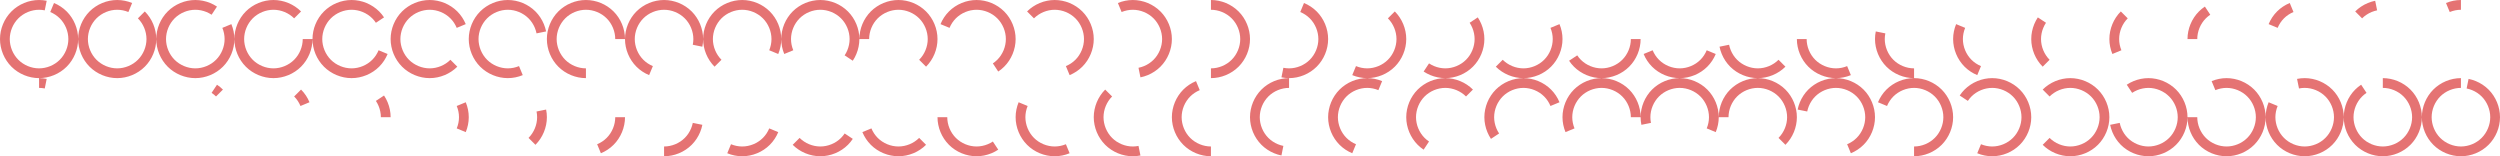 <?xml version="1.0" encoding="UTF-8" standalone="no"?>
<!-- Created with Inkscape (http://www.inkscape.org/) -->

<svg
   xmlns:dc="http://purl.org/dc/elements/1.1/"
   xmlns:cc="http://creativecommons.org/ns#"
   xmlns:rdf="http://www.w3.org/1999/02/22-rdf-syntax-ns#"
   xmlns:svg="http://www.w3.org/2000/svg"
   xmlns="http://www.w3.org/2000/svg"
   xmlns:xlink="http://www.w3.org/1999/xlink"
   xmlns:sodipodi="http://sodipodi.sourceforge.net/DTD/sodipodi-0.dtd"
   xmlns:inkscape="http://www.inkscape.org/namespaces/inkscape"
   id="svg5369"
   version="1.1"
   inkscape:version="0.92.2 (5c3e80d, 2017-08-06)"
   width="512"
   height="32"
   sodipodi:docname="process-working.svg"
   style="display:inline">
  <defs
     id="defs5373">
    <radialGradient
       inkscape:collect="always"
       xlink:href="#linearGradient8231-1-4-4-1"
       id="radialGradient35326"
       gradientUnits="userSpaceOnUse"
       gradientTransform="matrix(2.229,-1.287,1.209,2.094,-228.903,-208.087)"
       cx="-0.068"
       cy="188.519"
       fx="-0.068"
       fy="188.519"
       r="27.33" />
    <linearGradient
       id="linearGradient8231-1-4-4-1">
      <stop
         id="stop8233-28-5-27-1"
         offset="0"
         style="stop-color:#1DE9B6;stop-opacity:0" />
      <stop
         style="stop-color:#1DE9B6;stop-opacity:0.154"
         offset="0.319"
         id="stop8235-7-3-94-3" />
      <stop
         id="stop8237-7-8-20-2"
         offset="0.543"
         style="stop-color:#1DE9B6;stop-opacity:0.337" />
      <stop
         id="stop8239-2-9-1-9"
         offset="1"
         style="stop-color:#1DE9B6;stop-opacity:1" />
    </linearGradient>
    <radialGradient
       inkscape:collect="always"
       xlink:href="#linearGradient5767-6"
       id="radialGradient35230"
       gradientUnits="userSpaceOnUse"
       gradientTransform="matrix(1.125,-0.605,0.568,1.057,-107.671,-11.948)"
       cx="0.054"
       cy="189.152"
       fx="0.054"
       fy="189.152"
       r="27.33" />
    <linearGradient
       id="linearGradient5767-6">
      <stop
         id="stop5769-0"
         offset="0"
         style="stop-color:#bebebe;stop-opacity:0" />
      <stop
         style="stop-color:#1DE9B6;stop-opacity:0"
         offset="0.319"
         id="stop5771-1" />
      <stop
         id="stop5773-7"
         offset="0.751"
         style="stop-color:#1DE9B6;stop-opacity:0.429" />
      <stop
         id="stop5775-8"
         offset="1"
         style="stop-color:#1DE9B6;stop-opacity:1" />
    </linearGradient>
    <radialGradient
       inkscape:collect="always"
       xlink:href="#linearGradient8231-1-4-4-1"
       id="radialGradient10255"
       gradientUnits="userSpaceOnUse"
       gradientTransform="matrix(2.229,-1.287,1.209,2.094,-228.903,-208.087)"
       cx="-0.068"
       cy="188.519"
       fx="-0.068"
       fy="188.519"
       r="27.33" />
    <linearGradient
       id="linearGradient10257">
      <stop
         id="stop10259"
         offset="0"
         style="stop-color:#1DE9B6;stop-opacity:0" />
      <stop
         style="stop-color:#1DE9B6;stop-opacity:0.154"
         offset="0.319"
         id="stop10261" />
      <stop
         id="stop10263"
         offset="0.543"
         style="stop-color:#1DE9B6;stop-opacity:0.337" />
      <stop
         id="stop10265"
         offset="1"
         style="stop-color:#1DE9B6;stop-opacity:1" />
    </linearGradient>
    <radialGradient
       inkscape:collect="always"
       xlink:href="#linearGradient5767-6"
       id="radialGradient10267"
       gradientUnits="userSpaceOnUse"
       gradientTransform="matrix(1.125,-0.605,0.568,1.057,-107.671,-11.948)"
       cx="0.054"
       cy="189.152"
       fx="0.054"
       fy="189.152"
       r="27.33" />
    <linearGradient
       id="linearGradient10269">
      <stop
         id="stop10271"
         offset="0"
         style="stop-color:#bebebe;stop-opacity:0" />
      <stop
         style="stop-color:#1DE9B6;stop-opacity:0"
         offset="0.319"
         id="stop10273" />
      <stop
         id="stop10275"
         offset="0.751"
         style="stop-color:#1DE9B6;stop-opacity:0.429" />
      <stop
         id="stop10277"
         offset="1"
         style="stop-color:#1DE9B6;stop-opacity:1" />
    </linearGradient>
    <radialGradient
       inkscape:collect="always"
       xlink:href="#linearGradient8231-1-4-4-1"
       id="radialGradient10279"
       gradientUnits="userSpaceOnUse"
       gradientTransform="matrix(2.229,-1.287,1.209,2.094,-228.903,-208.087)"
       cx="-0.068"
       cy="188.519"
       fx="-0.068"
       fy="188.519"
       r="27.33" />
    <linearGradient
       id="linearGradient10281">
      <stop
         id="stop10283"
         offset="0"
         style="stop-color:#1DE9B6;stop-opacity:0" />
      <stop
         style="stop-color:#1DE9B6;stop-opacity:0.154"
         offset="0.319"
         id="stop10285" />
      <stop
         id="stop10287"
         offset="0.543"
         style="stop-color:#1DE9B6;stop-opacity:0.337" />
      <stop
         id="stop10289"
         offset="1"
         style="stop-color:#1DE9B6;stop-opacity:1" />
    </linearGradient>
    <radialGradient
       inkscape:collect="always"
       xlink:href="#linearGradient5767-6"
       id="radialGradient10291"
       gradientUnits="userSpaceOnUse"
       gradientTransform="matrix(1.125,-0.605,0.568,1.057,-107.671,-11.948)"
       cx="0.054"
       cy="189.152"
       fx="0.054"
       fy="189.152"
       r="27.33" />
    <linearGradient
       id="linearGradient10293">
      <stop
         id="stop10295"
         offset="0"
         style="stop-color:#bebebe;stop-opacity:0" />
      <stop
         style="stop-color:#1DE9B6;stop-opacity:0"
         offset="0.319"
         id="stop10297" />
      <stop
         id="stop10299"
         offset="0.751"
         style="stop-color:#1DE9B6;stop-opacity:0.429" />
      <stop
         id="stop10301"
         offset="1"
         style="stop-color:#1DE9B6;stop-opacity:1" />
    </linearGradient>
    <radialGradient
       inkscape:collect="always"
       xlink:href="#linearGradient8231-1-4-4-1"
       id="radialGradient10303"
       gradientUnits="userSpaceOnUse"
       gradientTransform="matrix(2.229,-1.287,1.209,2.094,-228.903,-208.087)"
       cx="-0.068"
       cy="188.519"
       fx="-0.068"
       fy="188.519"
       r="27.33" />
    <linearGradient
       id="linearGradient10305">
      <stop
         id="stop10307"
         offset="0"
         style="stop-color:#1DE9B6;stop-opacity:0" />
      <stop
         style="stop-color:#1DE9B6;stop-opacity:0.154"
         offset="0.319"
         id="stop10309" />
      <stop
         id="stop10311"
         offset="0.543"
         style="stop-color:#1DE9B6;stop-opacity:0.337" />
      <stop
         id="stop10313"
         offset="1"
         style="stop-color:#1DE9B6;stop-opacity:1" />
    </linearGradient>
    <radialGradient
       inkscape:collect="always"
       xlink:href="#linearGradient5767-6"
       id="radialGradient10315"
       gradientUnits="userSpaceOnUse"
       gradientTransform="matrix(1.125,-0.605,0.568,1.057,-107.671,-11.948)"
       cx="0.054"
       cy="189.152"
       fx="0.054"
       fy="189.152"
       r="27.33" />
    <linearGradient
       id="linearGradient10317">
      <stop
         id="stop10319"
         offset="0"
         style="stop-color:#bebebe;stop-opacity:0" />
      <stop
         style="stop-color:#1DE9B6;stop-opacity:0"
         offset="0.319"
         id="stop10321" />
      <stop
         id="stop10323"
         offset="0.751"
         style="stop-color:#1DE9B6;stop-opacity:0.429" />
      <stop
         id="stop10325"
         offset="1"
         style="stop-color:#1DE9B6;stop-opacity:1" />
    </linearGradient>
    <radialGradient
       inkscape:collect="always"
       xlink:href="#linearGradient8231-1-4-4-1"
       id="radialGradient10327"
       gradientUnits="userSpaceOnUse"
       gradientTransform="matrix(2.229,-1.287,1.209,2.094,-228.903,-208.087)"
       cx="-0.068"
       cy="188.519"
       fx="-0.068"
       fy="188.519"
       r="27.33" />
    <linearGradient
       id="linearGradient10329">
      <stop
         id="stop10331"
         offset="0"
         style="stop-color:#1DE9B6;stop-opacity:0" />
      <stop
         style="stop-color:#1DE9B6;stop-opacity:0.154"
         offset="0.319"
         id="stop10333" />
      <stop
         id="stop10335"
         offset="0.543"
         style="stop-color:#1DE9B6;stop-opacity:0.337" />
      <stop
         id="stop10337"
         offset="1"
         style="stop-color:#1DE9B6;stop-opacity:1" />
    </linearGradient>
    <radialGradient
       inkscape:collect="always"
       xlink:href="#linearGradient5767-6"
       id="radialGradient10339"
       gradientUnits="userSpaceOnUse"
       gradientTransform="matrix(1.125,-0.605,0.568,1.057,-107.671,-11.948)"
       cx="0.054"
       cy="189.152"
       fx="0.054"
       fy="189.152"
       r="27.33" />
    <linearGradient
       id="linearGradient10341">
      <stop
         id="stop10343"
         offset="0"
         style="stop-color:#bebebe;stop-opacity:0" />
      <stop
         style="stop-color:#1DE9B6;stop-opacity:0"
         offset="0.319"
         id="stop10345" />
      <stop
         id="stop10347"
         offset="0.751"
         style="stop-color:#1DE9B6;stop-opacity:0.429" />
      <stop
         id="stop10349"
         offset="1"
         style="stop-color:#1DE9B6;stop-opacity:1" />
    </linearGradient>
    <radialGradient
       inkscape:collect="always"
       xlink:href="#linearGradient8231-1-4-4-1"
       id="radialGradient10351"
       gradientUnits="userSpaceOnUse"
       gradientTransform="matrix(2.229,-1.287,1.209,2.094,-228.903,-208.087)"
       cx="-0.068"
       cy="188.519"
       fx="-0.068"
       fy="188.519"
       r="27.33" />
    <linearGradient
       id="linearGradient10353">
      <stop
         id="stop10355"
         offset="0"
         style="stop-color:#1DE9B6;stop-opacity:0" />
      <stop
         style="stop-color:#1DE9B6;stop-opacity:0.154"
         offset="0.319"
         id="stop10357" />
      <stop
         id="stop10359"
         offset="0.543"
         style="stop-color:#1DE9B6;stop-opacity:0.337" />
      <stop
         id="stop10361"
         offset="1"
         style="stop-color:#1DE9B6;stop-opacity:1" />
    </linearGradient>
    <radialGradient
       inkscape:collect="always"
       xlink:href="#linearGradient5767-6"
       id="radialGradient10363"
       gradientUnits="userSpaceOnUse"
       gradientTransform="matrix(1.125,-0.605,0.568,1.057,-107.671,-11.948)"
       cx="0.054"
       cy="189.152"
       fx="0.054"
       fy="189.152"
       r="27.33" />
    <linearGradient
       id="linearGradient10365">
      <stop
         id="stop10367"
         offset="0"
         style="stop-color:#bebebe;stop-opacity:0" />
      <stop
         style="stop-color:#1DE9B6;stop-opacity:0"
         offset="0.319"
         id="stop10369" />
      <stop
         id="stop10371"
         offset="0.751"
         style="stop-color:#1DE9B6;stop-opacity:0.429" />
      <stop
         id="stop10373"
         offset="1"
         style="stop-color:#1DE9B6;stop-opacity:1" />
    </linearGradient>
    <radialGradient
       inkscape:collect="always"
       xlink:href="#linearGradient8231-1-4-4-1"
       id="radialGradient10375"
       gradientUnits="userSpaceOnUse"
       gradientTransform="matrix(2.229,-1.287,1.209,2.094,-228.903,-208.087)"
       cx="-0.068"
       cy="188.519"
       fx="-0.068"
       fy="188.519"
       r="27.33" />
    <linearGradient
       id="linearGradient10377">
      <stop
         id="stop10379"
         offset="0"
         style="stop-color:#1DE9B6;stop-opacity:0" />
      <stop
         style="stop-color:#1DE9B6;stop-opacity:0.154"
         offset="0.319"
         id="stop10381" />
      <stop
         id="stop10383"
         offset="0.543"
         style="stop-color:#1DE9B6;stop-opacity:0.337" />
      <stop
         id="stop10385"
         offset="1"
         style="stop-color:#1DE9B6;stop-opacity:1" />
    </linearGradient>
    <radialGradient
       inkscape:collect="always"
       xlink:href="#linearGradient5767-6"
       id="radialGradient10387"
       gradientUnits="userSpaceOnUse"
       gradientTransform="matrix(1.125,-0.605,0.568,1.057,-107.671,-11.948)"
       cx="0.054"
       cy="189.152"
       fx="0.054"
       fy="189.152"
       r="27.33" />
    <linearGradient
       id="linearGradient10389">
      <stop
         id="stop10391"
         offset="0"
         style="stop-color:#bebebe;stop-opacity:0" />
      <stop
         style="stop-color:#1DE9B6;stop-opacity:0"
         offset="0.319"
         id="stop10393" />
      <stop
         id="stop10395"
         offset="0.751"
         style="stop-color:#1DE9B6;stop-opacity:0.429" />
      <stop
         id="stop10397"
         offset="1"
         style="stop-color:#1DE9B6;stop-opacity:1" />
    </linearGradient>
    <radialGradient
       inkscape:collect="always"
       xlink:href="#linearGradient8231-1-4-4-1"
       id="radialGradient10399"
       gradientUnits="userSpaceOnUse"
       gradientTransform="matrix(2.229,-1.287,1.209,2.094,-228.903,-208.087)"
       cx="-0.068"
       cy="188.519"
       fx="-0.068"
       fy="188.519"
       r="27.33" />
    <linearGradient
       id="linearGradient10401">
      <stop
         id="stop10403"
         offset="0"
         style="stop-color:#1DE9B6;stop-opacity:0" />
      <stop
         style="stop-color:#1DE9B6;stop-opacity:0.154"
         offset="0.319"
         id="stop10405" />
      <stop
         id="stop10407"
         offset="0.543"
         style="stop-color:#1DE9B6;stop-opacity:0.337" />
      <stop
         id="stop10409"
         offset="1"
         style="stop-color:#1DE9B6;stop-opacity:1" />
    </linearGradient>
    <radialGradient
       inkscape:collect="always"
       xlink:href="#linearGradient5767-6"
       id="radialGradient10411"
       gradientUnits="userSpaceOnUse"
       gradientTransform="matrix(1.125,-0.605,0.568,1.057,-107.671,-11.948)"
       cx="0.054"
       cy="189.152"
       fx="0.054"
       fy="189.152"
       r="27.33" />
    <linearGradient
       id="linearGradient10413">
      <stop
         id="stop10415"
         offset="0"
         style="stop-color:#bebebe;stop-opacity:0" />
      <stop
         style="stop-color:#1DE9B6;stop-opacity:0"
         offset="0.319"
         id="stop10417" />
      <stop
         id="stop10419"
         offset="0.751"
         style="stop-color:#1DE9B6;stop-opacity:0.429" />
      <stop
         id="stop10421"
         offset="1"
         style="stop-color:#1DE9B6;stop-opacity:1" />
    </linearGradient>
    <radialGradient
       inkscape:collect="always"
       xlink:href="#linearGradient8231-1-4-4-1"
       id="radialGradient10423"
       gradientUnits="userSpaceOnUse"
       gradientTransform="matrix(2.229,-1.287,1.209,2.094,-228.903,-208.087)"
       cx="-0.068"
       cy="188.519"
       fx="-0.068"
       fy="188.519"
       r="27.33" />
    <linearGradient
       id="linearGradient10425">
      <stop
         id="stop10427"
         offset="0"
         style="stop-color:#1DE9B6;stop-opacity:0" />
      <stop
         style="stop-color:#1DE9B6;stop-opacity:0.154"
         offset="0.319"
         id="stop10429" />
      <stop
         id="stop10431"
         offset="0.543"
         style="stop-color:#1DE9B6;stop-opacity:0.337" />
      <stop
         id="stop10433"
         offset="1"
         style="stop-color:#1DE9B6;stop-opacity:1" />
    </linearGradient>
    <radialGradient
       inkscape:collect="always"
       xlink:href="#linearGradient5767-6"
       id="radialGradient10435"
       gradientUnits="userSpaceOnUse"
       gradientTransform="matrix(1.125,-0.605,0.568,1.057,-107.671,-11.948)"
       cx="0.054"
       cy="189.152"
       fx="0.054"
       fy="189.152"
       r="27.33" />
    <linearGradient
       id="linearGradient10437">
      <stop
         id="stop10439"
         offset="0"
         style="stop-color:#bebebe;stop-opacity:0" />
      <stop
         style="stop-color:#1DE9B6;stop-opacity:0"
         offset="0.319"
         id="stop10441" />
      <stop
         id="stop10443"
         offset="0.751"
         style="stop-color:#1DE9B6;stop-opacity:0.429" />
      <stop
         id="stop10445"
         offset="1"
         style="stop-color:#1DE9B6;stop-opacity:1" />
    </linearGradient>
    <radialGradient
       inkscape:collect="always"
       xlink:href="#linearGradient8231-1-4-4-1"
       id="radialGradient10709"
       gradientUnits="userSpaceOnUse"
       gradientTransform="matrix(2.229,-1.287,1.209,2.094,-228.903,-208.087)"
       cx="-0.068"
       cy="188.519"
       fx="-0.068"
       fy="188.519"
       r="27.33" />
    <radialGradient
       inkscape:collect="always"
       xlink:href="#linearGradient5767-6"
       id="radialGradient10711"
       gradientUnits="userSpaceOnUse"
       gradientTransform="matrix(1.125,-0.605,0.568,1.057,-107.671,-11.948)"
       cx="0.054"
       cy="189.152"
       fx="0.054"
       fy="189.152"
       r="27.33" />
    <radialGradient
       inkscape:collect="always"
       xlink:href="#linearGradient8231-1-4-4-1"
       id="radialGradient14128"
       gradientUnits="userSpaceOnUse"
       gradientTransform="matrix(2.229,-1.287,1.209,2.094,-228.903,-208.087)"
       cx="-0.068"
       cy="188.519"
       fx="-0.068"
       fy="188.519"
       r="27.33" />
    <radialGradient
       inkscape:collect="always"
       xlink:href="#linearGradient5767-6"
       id="radialGradient14140"
       gradientUnits="userSpaceOnUse"
       gradientTransform="matrix(1.125,-0.605,0.568,1.057,-107.671,-11.948)"
       cx="0.054"
       cy="189.152"
       fx="0.054"
       fy="189.152"
       r="27.33" />
    <radialGradient
       inkscape:collect="always"
       xlink:href="#linearGradient8231-1-4-4-1"
       id="radialGradient14152"
       gradientUnits="userSpaceOnUse"
       gradientTransform="matrix(2.229,-1.287,1.209,2.094,-228.903,-208.087)"
       cx="-0.068"
       cy="188.519"
       fx="-0.068"
       fy="188.519"
       r="27.33" />
    <radialGradient
       inkscape:collect="always"
       xlink:href="#linearGradient5767-6"
       id="radialGradient14164"
       gradientUnits="userSpaceOnUse"
       gradientTransform="matrix(1.125,-0.605,0.568,1.057,-107.671,-11.948)"
       cx="0.054"
       cy="189.152"
       fx="0.054"
       fy="189.152"
       r="27.33" />
    <radialGradient
       inkscape:collect="always"
       xlink:href="#linearGradient8231-1-4-4-1"
       id="radialGradient14176"
       gradientUnits="userSpaceOnUse"
       gradientTransform="matrix(2.229,-1.287,1.209,2.094,-228.903,-208.087)"
       cx="-0.068"
       cy="188.519"
       fx="-0.068"
       fy="188.519"
       r="27.33" />
    <radialGradient
       inkscape:collect="always"
       xlink:href="#linearGradient5767-6"
       id="radialGradient14188"
       gradientUnits="userSpaceOnUse"
       gradientTransform="matrix(1.125,-0.605,0.568,1.057,-107.671,-11.948)"
       cx="0.054"
       cy="189.152"
       fx="0.054"
       fy="189.152"
       r="27.33" />
    <radialGradient
       inkscape:collect="always"
       xlink:href="#linearGradient8231-1-4-4-1"
       id="radialGradient14200"
       gradientUnits="userSpaceOnUse"
       gradientTransform="matrix(2.229,-1.287,1.209,2.094,-228.903,-208.087)"
       cx="-0.068"
       cy="188.519"
       fx="-0.068"
       fy="188.519"
       r="27.33" />
    <radialGradient
       inkscape:collect="always"
       xlink:href="#linearGradient5767-6"
       id="radialGradient14212"
       gradientUnits="userSpaceOnUse"
       gradientTransform="matrix(1.125,-0.605,0.568,1.057,-107.671,-11.948)"
       cx="0.054"
       cy="189.152"
       fx="0.054"
       fy="189.152"
       r="27.33" />
    <radialGradient
       inkscape:collect="always"
       xlink:href="#linearGradient8231-1-4-4-1"
       id="radialGradient14224"
       gradientUnits="userSpaceOnUse"
       gradientTransform="matrix(2.229,-1.287,1.209,2.094,-228.903,-208.087)"
       cx="-0.068"
       cy="188.519"
       fx="-0.068"
       fy="188.519"
       r="27.33" />
    <radialGradient
       inkscape:collect="always"
       xlink:href="#linearGradient5767-6"
       id="radialGradient14236"
       gradientUnits="userSpaceOnUse"
       gradientTransform="matrix(1.125,-0.605,0.568,1.057,-107.671,-11.948)"
       cx="0.054"
       cy="189.152"
       fx="0.054"
       fy="189.152"
       r="27.33" />
    <radialGradient
       inkscape:collect="always"
       xlink:href="#linearGradient8231-1-4-4-1"
       id="radialGradient14248"
       gradientUnits="userSpaceOnUse"
       gradientTransform="matrix(2.229,-1.287,1.209,2.094,-228.903,-208.087)"
       cx="-0.068"
       cy="188.519"
       fx="-0.068"
       fy="188.519"
       r="27.33" />
    <radialGradient
       inkscape:collect="always"
       xlink:href="#linearGradient5767-6"
       id="radialGradient14260"
       gradientUnits="userSpaceOnUse"
       gradientTransform="matrix(1.125,-0.605,0.568,1.057,-107.671,-11.948)"
       cx="0.054"
       cy="189.152"
       fx="0.054"
       fy="189.152"
       r="27.33" />
    <radialGradient
       inkscape:collect="always"
       xlink:href="#linearGradient8231-1-4-4-1"
       id="radialGradient14272"
       gradientUnits="userSpaceOnUse"
       gradientTransform="matrix(2.229,-1.287,1.209,2.094,-228.903,-208.087)"
       cx="-0.068"
       cy="188.519"
       fx="-0.068"
       fy="188.519"
       r="27.33" />
    <radialGradient
       inkscape:collect="always"
       xlink:href="#linearGradient5767-6"
       id="radialGradient14284"
       gradientUnits="userSpaceOnUse"
       gradientTransform="matrix(1.125,-0.605,0.568,1.057,-107.671,-11.948)"
       cx="0.054"
       cy="189.152"
       fx="0.054"
       fy="189.152"
       r="27.33" />
    <radialGradient
       inkscape:collect="always"
       xlink:href="#linearGradient8231-1-4-4-1"
       id="radialGradient14296"
       gradientUnits="userSpaceOnUse"
       gradientTransform="matrix(2.229,-1.287,1.209,2.094,-228.903,-208.087)"
       cx="-0.068"
       cy="188.519"
       fx="-0.068"
       fy="188.519"
       r="27.33" />
    <radialGradient
       inkscape:collect="always"
       xlink:href="#linearGradient5767-6"
       id="radialGradient14308"
       gradientUnits="userSpaceOnUse"
       gradientTransform="matrix(1.125,-0.605,0.568,1.057,-107.671,-11.948)"
       cx="0.054"
       cy="189.152"
       fx="0.054"
       fy="189.152"
       r="27.33" />
    <radialGradient
       inkscape:collect="always"
       xlink:href="#linearGradient8231-1-4-4-1"
       id="radialGradient14320"
       gradientUnits="userSpaceOnUse"
       gradientTransform="matrix(2.229,-1.287,1.209,2.094,-228.903,-208.087)"
       cx="-0.068"
       cy="188.519"
       fx="-0.068"
       fy="188.519"
       r="27.33" />
    <radialGradient
       inkscape:collect="always"
       xlink:href="#linearGradient5767-6"
       id="radialGradient14332"
       gradientUnits="userSpaceOnUse"
       gradientTransform="matrix(1.125,-0.605,0.568,1.057,-107.671,-11.948)"
       cx="0.054"
       cy="189.152"
       fx="0.054"
       fy="189.152"
       r="27.33" />
    <radialGradient
       inkscape:collect="always"
       xlink:href="#linearGradient8231-1-4-4-1"
       id="radialGradient14344"
       gradientUnits="userSpaceOnUse"
       gradientTransform="matrix(2.229,-1.287,1.209,2.094,-228.903,-208.087)"
       cx="-0.068"
       cy="188.519"
       fx="-0.068"
       fy="188.519"
       r="27.33" />
    <radialGradient
       inkscape:collect="always"
       xlink:href="#linearGradient5767-6"
       id="radialGradient14356"
       gradientUnits="userSpaceOnUse"
       gradientTransform="matrix(1.125,-0.605,0.568,1.057,-107.671,-11.948)"
       cx="0.054"
       cy="189.152"
       fx="0.054"
       fy="189.152"
       r="27.33" />
    <radialGradient
       inkscape:collect="always"
       xlink:href="#linearGradient8231-1-4-4-1"
       id="radialGradient14368"
       gradientUnits="userSpaceOnUse"
       gradientTransform="matrix(2.229,-1.287,1.209,2.094,-228.903,-208.087)"
       cx="-0.068"
       cy="188.519"
       fx="-0.068"
       fy="188.519"
       r="27.33" />
    <radialGradient
       inkscape:collect="always"
       xlink:href="#linearGradient5767-6"
       id="radialGradient14380"
       gradientUnits="userSpaceOnUse"
       gradientTransform="matrix(1.125,-0.605,0.568,1.057,-107.671,-11.948)"
       cx="0.054"
       cy="189.152"
       fx="0.054"
       fy="189.152"
       r="27.33" />
    <radialGradient
       inkscape:collect="always"
       xlink:href="#linearGradient8231-1-4-4-1"
       id="radialGradient14392"
       gradientUnits="userSpaceOnUse"
       gradientTransform="matrix(2.229,-1.287,1.209,2.094,-228.903,-208.087)"
       cx="-0.068"
       cy="188.519"
       fx="-0.068"
       fy="188.519"
       r="27.33" />
    <radialGradient
       inkscape:collect="always"
       xlink:href="#linearGradient5767-6"
       id="radialGradient14404"
       gradientUnits="userSpaceOnUse"
       gradientTransform="matrix(1.125,-0.605,0.568,1.057,-107.671,-11.948)"
       cx="0.054"
       cy="189.152"
       fx="0.054"
       fy="189.152"
       r="27.33" />
    <radialGradient
       inkscape:collect="always"
       xlink:href="#linearGradient8231-1-4-4-1"
       id="radialGradient14416"
       gradientUnits="userSpaceOnUse"
       gradientTransform="matrix(2.229,-1.287,1.209,2.094,-228.903,-208.087)"
       cx="-0.068"
       cy="188.519"
       fx="-0.068"
       fy="188.519"
       r="27.33" />
    <radialGradient
       inkscape:collect="always"
       xlink:href="#linearGradient5767-6"
       id="radialGradient14428"
       gradientUnits="userSpaceOnUse"
       gradientTransform="matrix(1.125,-0.605,0.568,1.057,-107.671,-11.948)"
       cx="0.054"
       cy="189.152"
       fx="0.054"
       fy="189.152"
       r="27.33" />
    <radialGradient
       inkscape:collect="always"
       xlink:href="#linearGradient8231-1-4-4-1"
       id="radialGradient14440"
       gradientUnits="userSpaceOnUse"
       gradientTransform="matrix(2.229,-1.287,1.209,2.094,-228.903,-208.087)"
       cx="-0.068"
       cy="188.519"
       fx="-0.068"
       fy="188.519"
       r="27.33" />
    <radialGradient
       inkscape:collect="always"
       xlink:href="#linearGradient5767-6"
       id="radialGradient14452"
       gradientUnits="userSpaceOnUse"
       gradientTransform="matrix(1.125,-0.605,0.568,1.057,-107.671,-11.948)"
       cx="0.054"
       cy="189.152"
       fx="0.054"
       fy="189.152"
       r="27.33" />
    <radialGradient
       inkscape:collect="always"
       xlink:href="#linearGradient8231-1-4-4-1"
       id="radialGradient14464"
       gradientUnits="userSpaceOnUse"
       gradientTransform="matrix(2.229,-1.287,1.209,2.094,-228.903,-208.087)"
       cx="-0.068"
       cy="188.519"
       fx="-0.068"
       fy="188.519"
       r="27.33" />
    <radialGradient
       inkscape:collect="always"
       xlink:href="#linearGradient5767-6"
       id="radialGradient14476"
       gradientUnits="userSpaceOnUse"
       gradientTransform="matrix(1.125,-0.605,0.568,1.057,-107.671,-11.948)"
       cx="0.054"
       cy="189.152"
       fx="0.054"
       fy="189.152"
       r="27.33" />
    <radialGradient
       inkscape:collect="always"
       xlink:href="#linearGradient8231-1-4-4-1"
       id="radialGradient14488"
       gradientUnits="userSpaceOnUse"
       gradientTransform="matrix(2.229,-1.287,1.209,2.094,-228.903,-208.087)"
       cx="-0.068"
       cy="188.519"
       fx="-0.068"
       fy="188.519"
       r="27.33" />
    <radialGradient
       inkscape:collect="always"
       xlink:href="#linearGradient5767-6"
       id="radialGradient14500"
       gradientUnits="userSpaceOnUse"
       gradientTransform="matrix(1.125,-0.605,0.568,1.057,-107.671,-11.948)"
       cx="0.054"
       cy="189.152"
       fx="0.054"
       fy="189.152"
       r="27.33" />
    <radialGradient
       inkscape:collect="always"
       xlink:href="#linearGradient8231-1-4-4-1"
       id="radialGradient14512"
       gradientUnits="userSpaceOnUse"
       gradientTransform="matrix(2.229,-1.287,1.209,2.094,-228.903,-208.087)"
       cx="-0.068"
       cy="188.519"
       fx="-0.068"
       fy="188.519"
       r="27.33" />
    <radialGradient
       inkscape:collect="always"
       xlink:href="#linearGradient5767-6"
       id="radialGradient14524"
       gradientUnits="userSpaceOnUse"
       gradientTransform="matrix(1.125,-0.605,0.568,1.057,-107.671,-11.948)"
       cx="0.054"
       cy="189.152"
       fx="0.054"
       fy="189.152"
       r="27.33" />
    <radialGradient
       inkscape:collect="always"
       xlink:href="#linearGradient8231-1-4-4-1"
       id="radialGradient14536"
       gradientUnits="userSpaceOnUse"
       gradientTransform="matrix(2.229,-1.287,1.209,2.094,-228.903,-208.087)"
       cx="-0.068"
       cy="188.519"
       fx="-0.068"
       fy="188.519"
       r="27.33" />
    <radialGradient
       inkscape:collect="always"
       xlink:href="#linearGradient5767-6"
       id="radialGradient14548"
       gradientUnits="userSpaceOnUse"
       gradientTransform="matrix(1.125,-0.605,0.568,1.057,-107.671,-11.948)"
       cx="0.054"
       cy="189.152"
       fx="0.054"
       fy="189.152"
       r="27.33" />
    <radialGradient
       inkscape:collect="always"
       xlink:href="#linearGradient8231-1-4-4-1"
       id="radialGradient14560"
       gradientUnits="userSpaceOnUse"
       gradientTransform="matrix(2.229,-1.287,1.209,2.094,-228.903,-208.087)"
       cx="-0.068"
       cy="188.519"
       fx="-0.068"
       fy="188.519"
       r="27.33" />
    <radialGradient
       inkscape:collect="always"
       xlink:href="#linearGradient5767-6"
       id="radialGradient14572"
       gradientUnits="userSpaceOnUse"
       gradientTransform="matrix(1.125,-0.605,0.568,1.057,-107.671,-11.948)"
       cx="0.054"
       cy="189.152"
       fx="0.054"
       fy="189.152"
       r="27.33" />
    <radialGradient
       inkscape:collect="always"
       xlink:href="#linearGradient8231-1-4-4-1"
       id="radialGradient14584"
       gradientUnits="userSpaceOnUse"
       gradientTransform="matrix(2.229,-1.287,1.209,2.094,-228.903,-208.087)"
       cx="-0.068"
       cy="188.519"
       fx="-0.068"
       fy="188.519"
       r="27.33" />
    <radialGradient
       inkscape:collect="always"
       xlink:href="#linearGradient5767-6"
       id="radialGradient14596"
       gradientUnits="userSpaceOnUse"
       gradientTransform="matrix(1.125,-0.605,0.568,1.057,-107.671,-11.948)"
       cx="0.054"
       cy="189.152"
       fx="0.054"
       fy="189.152"
       r="27.33" />
    <radialGradient
       inkscape:collect="always"
       xlink:href="#linearGradient8231-1-4-4-1"
       id="radialGradient14608"
       gradientUnits="userSpaceOnUse"
       gradientTransform="matrix(2.229,-1.287,1.209,2.094,-228.903,-208.087)"
       cx="-0.068"
       cy="188.519"
       fx="-0.068"
       fy="188.519"
       r="27.33" />
    <radialGradient
       inkscape:collect="always"
       xlink:href="#linearGradient5767-6"
       id="radialGradient14620"
       gradientUnits="userSpaceOnUse"
       gradientTransform="matrix(1.125,-0.605,0.568,1.057,-107.671,-11.948)"
       cx="0.054"
       cy="189.152"
       fx="0.054"
       fy="189.152"
       r="27.33" />
    <radialGradient
       inkscape:collect="always"
       xlink:href="#linearGradient8231-1-4-4-1"
       id="radialGradient14632"
       gradientUnits="userSpaceOnUse"
       gradientTransform="matrix(2.229,-1.287,1.209,2.094,-228.903,-208.087)"
       cx="-0.068"
       cy="188.519"
       fx="-0.068"
       fy="188.519"
       r="27.33" />
    <radialGradient
       inkscape:collect="always"
       xlink:href="#linearGradient5767-6"
       id="radialGradient14644"
       gradientUnits="userSpaceOnUse"
       gradientTransform="matrix(1.125,-0.605,0.568,1.057,-107.671,-11.948)"
       cx="0.054"
       cy="189.152"
       fx="0.054"
       fy="189.152"
       r="27.33" />
    <radialGradient
       inkscape:collect="always"
       xlink:href="#linearGradient8231-1-4-4-1"
       id="radialGradient14656"
       gradientUnits="userSpaceOnUse"
       gradientTransform="matrix(2.229,-1.287,1.209,2.094,-228.903,-208.087)"
       cx="-0.068"
       cy="188.519"
       fx="-0.068"
       fy="188.519"
       r="27.33" />
    <radialGradient
       inkscape:collect="always"
       xlink:href="#linearGradient5767-6"
       id="radialGradient14668"
       gradientUnits="userSpaceOnUse"
       gradientTransform="matrix(1.125,-0.605,0.568,1.057,-107.671,-11.948)"
       cx="0.054"
       cy="189.152"
       fx="0.054"
       fy="189.152"
       r="27.33" />
    <radialGradient
       inkscape:collect="always"
       xlink:href="#linearGradient8231-1-4-4-1"
       id="radialGradient14680"
       gradientUnits="userSpaceOnUse"
       gradientTransform="matrix(2.229,-1.287,1.209,2.094,-228.903,-208.087)"
       cx="-0.068"
       cy="188.519"
       fx="-0.068"
       fy="188.519"
       r="27.33" />
    <radialGradient
       inkscape:collect="always"
       xlink:href="#linearGradient5767-6"
       id="radialGradient14692"
       gradientUnits="userSpaceOnUse"
       gradientTransform="matrix(1.125,-0.605,0.568,1.057,-107.671,-11.948)"
       cx="0.054"
       cy="189.152"
       fx="0.054"
       fy="189.152"
       r="27.33" />
    <radialGradient
       inkscape:collect="always"
       xlink:href="#linearGradient8231-1-4-4-1"
       id="radialGradient14704"
       gradientUnits="userSpaceOnUse"
       gradientTransform="matrix(2.229,-1.287,1.209,2.094,-228.903,-208.087)"
       cx="-0.068"
       cy="188.519"
       fx="-0.068"
       fy="188.519"
       r="27.33" />
    <radialGradient
       inkscape:collect="always"
       xlink:href="#linearGradient5767-6"
       id="radialGradient14716"
       gradientUnits="userSpaceOnUse"
       gradientTransform="matrix(1.125,-0.605,0.568,1.057,-107.671,-11.948)"
       cx="0.054"
       cy="189.152"
       fx="0.054"
       fy="189.152"
       r="27.33" />
    <radialGradient
       inkscape:collect="always"
       xlink:href="#linearGradient8231-1-4-4-1"
       id="radialGradient14728"
       gradientUnits="userSpaceOnUse"
       gradientTransform="matrix(2.229,-1.287,1.209,2.094,-228.903,-208.087)"
       cx="-0.068"
       cy="188.519"
       fx="-0.068"
       fy="188.519"
       r="27.33" />
    <radialGradient
       inkscape:collect="always"
       xlink:href="#linearGradient5767-6"
       id="radialGradient14740"
       gradientUnits="userSpaceOnUse"
       gradientTransform="matrix(1.125,-0.605,0.568,1.057,-107.671,-11.948)"
       cx="0.054"
       cy="189.152"
       fx="0.054"
       fy="189.152"
       r="27.33" />
    <radialGradient
       inkscape:collect="always"
       xlink:href="#linearGradient8231-1-4-4-1"
       id="radialGradient14752"
       gradientUnits="userSpaceOnUse"
       gradientTransform="matrix(2.229,-1.287,1.209,2.094,-228.903,-208.087)"
       cx="-0.068"
       cy="188.519"
       fx="-0.068"
       fy="188.519"
       r="27.33" />
    <radialGradient
       inkscape:collect="always"
       xlink:href="#linearGradient5767-6"
       id="radialGradient14764"
       gradientUnits="userSpaceOnUse"
       gradientTransform="matrix(1.125,-0.605,0.568,1.057,-107.671,-11.948)"
       cx="0.054"
       cy="189.152"
       fx="0.054"
       fy="189.152"
       r="27.33" />
    <radialGradient
       inkscape:collect="always"
       xlink:href="#linearGradient8231-1-4-4-1"
       id="radialGradient14776"
       gradientUnits="userSpaceOnUse"
       gradientTransform="matrix(2.229,-1.287,1.209,2.094,-228.903,-208.087)"
       cx="-0.068"
       cy="188.519"
       fx="-0.068"
       fy="188.519"
       r="27.33" />
    <radialGradient
       inkscape:collect="always"
       xlink:href="#linearGradient5767-6"
       id="radialGradient14788"
       gradientUnits="userSpaceOnUse"
       gradientTransform="matrix(1.125,-0.605,0.568,1.057,-107.671,-11.948)"
       cx="0.054"
       cy="189.152"
       fx="0.054"
       fy="189.152"
       r="27.33" />
    <radialGradient
       inkscape:collect="always"
       xlink:href="#linearGradient8231-1-4-4-1"
       id="radialGradient14800"
       gradientUnits="userSpaceOnUse"
       gradientTransform="matrix(2.229,-1.287,1.209,2.094,-228.903,-208.087)"
       cx="-0.068"
       cy="188.519"
       fx="-0.068"
       fy="188.519"
       r="27.33" />
    <radialGradient
       inkscape:collect="always"
       xlink:href="#linearGradient5767-6"
       id="radialGradient14812"
       gradientUnits="userSpaceOnUse"
       gradientTransform="matrix(1.125,-0.605,0.568,1.057,-107.671,-11.948)"
       cx="0.054"
       cy="189.152"
       fx="0.054"
       fy="189.152"
       r="27.33" />
    <radialGradient
       inkscape:collect="always"
       xlink:href="#linearGradient8231-1-4-4-1"
       id="radialGradient14824"
       gradientUnits="userSpaceOnUse"
       gradientTransform="matrix(2.229,-1.287,1.209,2.094,-228.903,-208.087)"
       cx="-0.068"
       cy="188.519"
       fx="-0.068"
       fy="188.519"
       r="27.33" />
    <radialGradient
       inkscape:collect="always"
       xlink:href="#linearGradient5767-6"
       id="radialGradient14836"
       gradientUnits="userSpaceOnUse"
       gradientTransform="matrix(1.125,-0.605,0.568,1.057,-107.671,-11.948)"
       cx="0.054"
       cy="189.152"
       fx="0.054"
       fy="189.152"
       r="27.33" />
    <radialGradient
       inkscape:collect="always"
       xlink:href="#linearGradient8231-1-4-4-1"
       id="radialGradient14848"
       gradientUnits="userSpaceOnUse"
       gradientTransform="matrix(2.229,-1.287,1.209,2.094,-228.903,-208.087)"
       cx="-0.068"
       cy="188.519"
       fx="-0.068"
       fy="188.519"
       r="27.33" />
    <radialGradient
       inkscape:collect="always"
       xlink:href="#linearGradient5767-6"
       id="radialGradient14860"
       gradientUnits="userSpaceOnUse"
       gradientTransform="matrix(1.125,-0.605,0.568,1.057,-107.671,-11.948)"
       cx="0.054"
       cy="189.152"
       fx="0.054"
       fy="189.152"
       r="27.33" />
    <radialGradient
       inkscape:collect="always"
       xlink:href="#linearGradient8231-1-4-4-1"
       id="radialGradient14872"
       gradientUnits="userSpaceOnUse"
       gradientTransform="matrix(2.229,-1.287,1.209,2.094,-228.903,-208.087)"
       cx="-0.068"
       cy="188.519"
       fx="-0.068"
       fy="188.519"
       r="27.33" />
    <radialGradient
       inkscape:collect="always"
       xlink:href="#linearGradient5767-6"
       id="radialGradient14884"
       gradientUnits="userSpaceOnUse"
       gradientTransform="matrix(1.125,-0.605,0.568,1.057,-107.671,-11.948)"
       cx="0.054"
       cy="189.152"
       fx="0.054"
       fy="189.152"
       r="27.33" />
    <radialGradient
       inkscape:collect="always"
       xlink:href="#linearGradient8231-1-4-4-1"
       id="radialGradient14896"
       gradientUnits="userSpaceOnUse"
       gradientTransform="matrix(2.229,-1.287,1.209,2.094,-228.903,-208.087)"
       cx="-0.068"
       cy="188.519"
       fx="-0.068"
       fy="188.519"
       r="27.33" />
    <radialGradient
       inkscape:collect="always"
       xlink:href="#linearGradient5767-6"
       id="radialGradient14908"
       gradientUnits="userSpaceOnUse"
       gradientTransform="matrix(1.125,-0.605,0.568,1.057,-107.671,-11.948)"
       cx="0.054"
       cy="189.152"
       fx="0.054"
       fy="189.152"
       r="27.33" />
    <radialGradient
       inkscape:collect="always"
       xlink:href="#linearGradient8231-1-4-4-1"
       id="radialGradient14920"
       gradientUnits="userSpaceOnUse"
       gradientTransform="matrix(2.229,-1.287,1.209,2.094,-228.903,-208.087)"
       cx="-0.068"
       cy="188.519"
       fx="-0.068"
       fy="188.519"
       r="27.33" />
    <radialGradient
       inkscape:collect="always"
       xlink:href="#linearGradient5767-6"
       id="radialGradient14932"
       gradientUnits="userSpaceOnUse"
       gradientTransform="matrix(1.125,-0.605,0.568,1.057,-107.671,-11.948)"
       cx="0.054"
       cy="189.152"
       fx="0.054"
       fy="189.152"
       r="27.33" />
    <radialGradient
       inkscape:collect="always"
       xlink:href="#linearGradient8231-1-4-4-1"
       id="radialGradient14944"
       gradientUnits="userSpaceOnUse"
       gradientTransform="matrix(2.229,-1.287,1.209,2.094,-228.903,-208.087)"
       cx="-0.068"
       cy="188.519"
       fx="-0.068"
       fy="188.519"
       r="27.33" />
    <radialGradient
       inkscape:collect="always"
       xlink:href="#linearGradient5767-6"
       id="radialGradient14956"
       gradientUnits="userSpaceOnUse"
       gradientTransform="matrix(1.125,-0.605,0.568,1.057,-107.671,-11.948)"
       cx="0.054"
       cy="189.152"
       fx="0.054"
       fy="189.152"
       r="27.33" />
    <radialGradient
       inkscape:collect="always"
       xlink:href="#linearGradient8231-1-4-4-1"
       id="radialGradient14968"
       gradientUnits="userSpaceOnUse"
       gradientTransform="matrix(2.229,-1.287,1.209,2.094,-228.903,-208.087)"
       cx="-0.068"
       cy="188.519"
       fx="-0.068"
       fy="188.519"
       r="27.33" />
    <radialGradient
       inkscape:collect="always"
       xlink:href="#linearGradient5767-6"
       id="radialGradient14980"
       gradientUnits="userSpaceOnUse"
       gradientTransform="matrix(1.125,-0.605,0.568,1.057,-107.671,-11.948)"
       cx="0.054"
       cy="189.152"
       fx="0.054"
       fy="189.152"
       r="27.33" />
    <radialGradient
       inkscape:collect="always"
       xlink:href="#linearGradient8231-1-4-4-1"
       id="radialGradient14992"
       gradientUnits="userSpaceOnUse"
       gradientTransform="matrix(2.229,-1.287,1.209,2.094,-228.903,-208.087)"
       cx="-0.068"
       cy="188.519"
       fx="-0.068"
       fy="188.519"
       r="27.33" />
    <radialGradient
       inkscape:collect="always"
       xlink:href="#linearGradient5767-6"
       id="radialGradient15004"
       gradientUnits="userSpaceOnUse"
       gradientTransform="matrix(1.125,-0.605,0.568,1.057,-107.671,-11.948)"
       cx="0.054"
       cy="189.152"
       fx="0.054"
       fy="189.152"
       r="27.33" />
    <radialGradient
       inkscape:collect="always"
       xlink:href="#linearGradient8231-1-4-4-1"
       id="radialGradient15016"
       gradientUnits="userSpaceOnUse"
       gradientTransform="matrix(2.229,-1.287,1.209,2.094,-228.903,-208.087)"
       cx="-0.068"
       cy="188.519"
       fx="-0.068"
       fy="188.519"
       r="27.33" />
    <radialGradient
       inkscape:collect="always"
       xlink:href="#linearGradient5767-6"
       id="radialGradient15028"
       gradientUnits="userSpaceOnUse"
       gradientTransform="matrix(1.125,-0.605,0.568,1.057,-107.671,-11.948)"
       cx="0.054"
       cy="189.152"
       fx="0.054"
       fy="189.152"
       r="27.33" />
    <radialGradient
       inkscape:collect="always"
       xlink:href="#linearGradient8231-1-4-4-1"
       id="radialGradient15040"
       gradientUnits="userSpaceOnUse"
       gradientTransform="matrix(2.229,-1.287,1.209,2.094,-228.903,-208.087)"
       cx="-0.068"
       cy="188.519"
       fx="-0.068"
       fy="188.519"
       r="27.33" />
    <radialGradient
       inkscape:collect="always"
       xlink:href="#linearGradient5767-6"
       id="radialGradient15052"
       gradientUnits="userSpaceOnUse"
       gradientTransform="matrix(1.125,-0.605,0.568,1.057,-107.671,-11.948)"
       cx="0.054"
       cy="189.152"
       fx="0.054"
       fy="189.152"
       r="27.33" />
    <radialGradient
       inkscape:collect="always"
       xlink:href="#linearGradient8231-1-4-4-1"
       id="radialGradient15064"
       gradientUnits="userSpaceOnUse"
       gradientTransform="matrix(2.229,-1.287,1.209,2.094,-228.903,-208.087)"
       cx="-0.068"
       cy="188.519"
       fx="-0.068"
       fy="188.519"
       r="27.33" />
    <radialGradient
       inkscape:collect="always"
       xlink:href="#linearGradient5767-6"
       id="radialGradient15076"
       gradientUnits="userSpaceOnUse"
       gradientTransform="matrix(1.125,-0.605,0.568,1.057,-107.671,-11.948)"
       cx="0.054"
       cy="189.152"
       fx="0.054"
       fy="189.152"
       r="27.33" />
    <radialGradient
       inkscape:collect="always"
       xlink:href="#linearGradient8231-1-4-4-1"
       id="radialGradient15088"
       gradientUnits="userSpaceOnUse"
       gradientTransform="matrix(2.229,-1.287,1.209,2.094,-228.903,-208.087)"
       cx="-0.068"
       cy="188.519"
       fx="-0.068"
       fy="188.519"
       r="27.33" />
    <radialGradient
       inkscape:collect="always"
       xlink:href="#linearGradient5767-6"
       id="radialGradient15100"
       gradientUnits="userSpaceOnUse"
       gradientTransform="matrix(1.125,-0.605,0.568,1.057,-107.671,-11.948)"
       cx="0.054"
       cy="189.152"
       fx="0.054"
       fy="189.152"
       r="27.33" />
    <radialGradient
       inkscape:collect="always"
       xlink:href="#linearGradient8231-1-4-4-1"
       id="radialGradient15112"
       gradientUnits="userSpaceOnUse"
       gradientTransform="matrix(2.229,-1.287,1.209,2.094,-228.903,-208.087)"
       cx="-0.068"
       cy="188.519"
       fx="-0.068"
       fy="188.519"
       r="27.33" />
    <radialGradient
       inkscape:collect="always"
       xlink:href="#linearGradient5767-6"
       id="radialGradient15124"
       gradientUnits="userSpaceOnUse"
       gradientTransform="matrix(1.125,-0.605,0.568,1.057,-107.671,-11.948)"
       cx="0.054"
       cy="189.152"
       fx="0.054"
       fy="189.152"
       r="27.33" />
    <radialGradient
       inkscape:collect="always"
       xlink:href="#linearGradient8231-1-4-4-1"
       id="radialGradient15136"
       gradientUnits="userSpaceOnUse"
       gradientTransform="matrix(2.229,-1.287,1.209,2.094,-228.903,-208.087)"
       cx="-0.068"
       cy="188.519"
       fx="-0.068"
       fy="188.519"
       r="27.33" />
    <radialGradient
       inkscape:collect="always"
       xlink:href="#linearGradient5767-6"
       id="radialGradient15148"
       gradientUnits="userSpaceOnUse"
       gradientTransform="matrix(1.125,-0.605,0.568,1.057,-107.671,-11.948)"
       cx="0.054"
       cy="189.152"
       fx="0.054"
       fy="189.152"
       r="27.33" />
    <radialGradient
       inkscape:collect="always"
       xlink:href="#linearGradient8231-1-4-4-1"
       id="radialGradient15160"
       gradientUnits="userSpaceOnUse"
       gradientTransform="matrix(2.229,-1.287,1.209,2.094,-228.903,-208.087)"
       cx="-0.068"
       cy="188.519"
       fx="-0.068"
       fy="188.519"
       r="27.33" />
    <radialGradient
       inkscape:collect="always"
       xlink:href="#linearGradient5767-6"
       id="radialGradient15172"
       gradientUnits="userSpaceOnUse"
       gradientTransform="matrix(1.125,-0.605,0.568,1.057,-107.671,-11.948)"
       cx="0.054"
       cy="189.152"
       fx="0.054"
       fy="189.152"
       r="27.33" />
    <radialGradient
       inkscape:collect="always"
       xlink:href="#linearGradient8231-1-4-4-1"
       id="radialGradient15184"
       gradientUnits="userSpaceOnUse"
       gradientTransform="matrix(2.229,-1.287,1.209,2.094,-228.903,-208.087)"
       cx="-0.068"
       cy="188.519"
       fx="-0.068"
       fy="188.519"
       r="27.33" />
    <radialGradient
       inkscape:collect="always"
       xlink:href="#linearGradient5767-6"
       id="radialGradient15196"
       gradientUnits="userSpaceOnUse"
       gradientTransform="matrix(1.125,-0.605,0.568,1.057,-107.671,-11.948)"
       cx="0.054"
       cy="189.152"
       fx="0.054"
       fy="189.152"
       r="27.33" />
    <radialGradient
       inkscape:collect="always"
       xlink:href="#linearGradient8231-1-4-4-1"
       id="radialGradient15208"
       gradientUnits="userSpaceOnUse"
       gradientTransform="matrix(2.229,-1.287,1.209,2.094,-228.903,-208.087)"
       cx="-0.068"
       cy="188.519"
       fx="-0.068"
       fy="188.519"
       r="27.33" />
    <radialGradient
       inkscape:collect="always"
       xlink:href="#linearGradient5767-6"
       id="radialGradient15220"
       gradientUnits="userSpaceOnUse"
       gradientTransform="matrix(1.125,-0.605,0.568,1.057,-107.671,-11.948)"
       cx="0.054"
       cy="189.152"
       fx="0.054"
       fy="189.152"
       r="27.33" />
    <radialGradient
       inkscape:collect="always"
       xlink:href="#linearGradient8231-1-4-4-1"
       id="radialGradient15232"
       gradientUnits="userSpaceOnUse"
       gradientTransform="matrix(2.229,-1.287,1.209,2.094,-228.903,-208.087)"
       cx="-0.068"
       cy="188.519"
       fx="-0.068"
       fy="188.519"
       r="27.33" />
    <radialGradient
       inkscape:collect="always"
       xlink:href="#linearGradient5767-6"
       id="radialGradient15244"
       gradientUnits="userSpaceOnUse"
       gradientTransform="matrix(1.125,-0.605,0.568,1.057,-107.671,-11.948)"
       cx="0.054"
       cy="189.152"
       fx="0.054"
       fy="189.152"
       r="27.33" />
    <radialGradient
       inkscape:collect="always"
       xlink:href="#linearGradient8231-1-4-4-1"
       id="radialGradient15256"
       gradientUnits="userSpaceOnUse"
       gradientTransform="matrix(2.229,-1.287,1.209,2.094,-228.903,-208.087)"
       cx="-0.068"
       cy="188.519"
       fx="-0.068"
       fy="188.519"
       r="27.33" />
    <radialGradient
       inkscape:collect="always"
       xlink:href="#linearGradient5767-6"
       id="radialGradient15268"
       gradientUnits="userSpaceOnUse"
       gradientTransform="matrix(1.125,-0.605,0.568,1.057,-107.671,-11.948)"
       cx="0.054"
       cy="189.152"
       fx="0.054"
       fy="189.152"
       r="27.33" />
    <radialGradient
       inkscape:collect="always"
       xlink:href="#linearGradient8231-1-4-4-1"
       id="radialGradient15280"
       gradientUnits="userSpaceOnUse"
       gradientTransform="matrix(2.229,-1.287,1.209,2.094,-228.903,-208.087)"
       cx="-0.068"
       cy="188.519"
       fx="-0.068"
       fy="188.519"
       r="27.33" />
    <radialGradient
       inkscape:collect="always"
       xlink:href="#linearGradient5767-6"
       id="radialGradient15292"
       gradientUnits="userSpaceOnUse"
       gradientTransform="matrix(1.125,-0.605,0.568,1.057,-107.671,-11.948)"
       cx="0.054"
       cy="189.152"
       fx="0.054"
       fy="189.152"
       r="27.33" />
    <radialGradient
       inkscape:collect="always"
       xlink:href="#linearGradient8231-1-4-4-1"
       id="radialGradient15304"
       gradientUnits="userSpaceOnUse"
       gradientTransform="matrix(2.229,-1.287,1.209,2.094,-228.903,-208.087)"
       cx="-0.068"
       cy="188.519"
       fx="-0.068"
       fy="188.519"
       r="27.33" />
    <radialGradient
       inkscape:collect="always"
       xlink:href="#linearGradient5767-6"
       id="radialGradient15316"
       gradientUnits="userSpaceOnUse"
       gradientTransform="matrix(1.125,-0.605,0.568,1.057,-107.671,-11.948)"
       cx="0.054"
       cy="189.152"
       fx="0.054"
       fy="189.152"
       r="27.33" />
    <radialGradient
       inkscape:collect="always"
       xlink:href="#linearGradient8231-1-4-4-1"
       id="radialGradient15328"
       gradientUnits="userSpaceOnUse"
       gradientTransform="matrix(2.229,-1.287,1.209,2.094,-228.903,-208.087)"
       cx="-0.068"
       cy="188.519"
       fx="-0.068"
       fy="188.519"
       r="27.33" />
    <radialGradient
       inkscape:collect="always"
       xlink:href="#linearGradient5767-6"
       id="radialGradient15340"
       gradientUnits="userSpaceOnUse"
       gradientTransform="matrix(1.125,-0.605,0.568,1.057,-107.671,-11.948)"
       cx="0.054"
       cy="189.152"
       fx="0.054"
       fy="189.152"
       r="27.33" />
    <radialGradient
       inkscape:collect="always"
       xlink:href="#linearGradient8231-1-4-4-1"
       id="radialGradient15352"
       gradientUnits="userSpaceOnUse"
       gradientTransform="matrix(2.229,-1.287,1.209,2.094,-228.903,-208.087)"
       cx="-0.068"
       cy="188.519"
       fx="-0.068"
       fy="188.519"
       r="27.33" />
    <radialGradient
       inkscape:collect="always"
       xlink:href="#linearGradient5767-6"
       id="radialGradient15364"
       gradientUnits="userSpaceOnUse"
       gradientTransform="matrix(1.125,-0.605,0.568,1.057,-107.671,-11.948)"
       cx="0.054"
       cy="189.152"
       fx="0.054"
       fy="189.152"
       r="27.33" />
    <radialGradient
       inkscape:collect="always"
       xlink:href="#linearGradient8231-1-4-4-1"
       id="radialGradient15376"
       gradientUnits="userSpaceOnUse"
       gradientTransform="matrix(2.229,-1.287,1.209,2.094,-228.903,-208.087)"
       cx="-0.068"
       cy="188.519"
       fx="-0.068"
       fy="188.519"
       r="27.33" />
    <radialGradient
       inkscape:collect="always"
       xlink:href="#linearGradient5767-6"
       id="radialGradient15388"
       gradientUnits="userSpaceOnUse"
       gradientTransform="matrix(1.125,-0.605,0.568,1.057,-107.671,-11.948)"
       cx="0.054"
       cy="189.152"
       fx="0.054"
       fy="189.152"
       r="27.33" />
    <radialGradient
       inkscape:collect="always"
       xlink:href="#linearGradient8231-1-4-4-1"
       id="radialGradient15400"
       gradientUnits="userSpaceOnUse"
       gradientTransform="matrix(2.229,-1.287,1.209,2.094,-228.903,-208.087)"
       cx="-0.068"
       cy="188.519"
       fx="-0.068"
       fy="188.519"
       r="27.33" />
    <radialGradient
       inkscape:collect="always"
       xlink:href="#linearGradient5767-6"
       id="radialGradient15412"
       gradientUnits="userSpaceOnUse"
       gradientTransform="matrix(1.125,-0.605,0.568,1.057,-107.671,-11.948)"
       cx="0.054"
       cy="189.152"
       fx="0.054"
       fy="189.152"
       r="27.33" />
    <radialGradient
       inkscape:collect="always"
       xlink:href="#linearGradient8231-1-4-4-1"
       id="radialGradient15424"
       gradientUnits="userSpaceOnUse"
       gradientTransform="matrix(2.229,-1.287,1.209,2.094,-228.903,-208.087)"
       cx="-0.068"
       cy="188.519"
       fx="-0.068"
       fy="188.519"
       r="27.33" />
    <radialGradient
       inkscape:collect="always"
       xlink:href="#linearGradient5767-6"
       id="radialGradient15436"
       gradientUnits="userSpaceOnUse"
       gradientTransform="matrix(1.125,-0.605,0.568,1.057,-107.671,-11.948)"
       cx="0.054"
       cy="189.152"
       fx="0.054"
       fy="189.152"
       r="27.33" />
    <radialGradient
       inkscape:collect="always"
       xlink:href="#linearGradient8231-1-4-4-1"
       id="radialGradient15448"
       gradientUnits="userSpaceOnUse"
       gradientTransform="matrix(2.229,-1.287,1.209,2.094,-228.903,-208.087)"
       cx="-0.068"
       cy="188.519"
       fx="-0.068"
       fy="188.519"
       r="27.33" />
    <radialGradient
       inkscape:collect="always"
       xlink:href="#linearGradient5767-6"
       id="radialGradient15460"
       gradientUnits="userSpaceOnUse"
       gradientTransform="matrix(1.125,-0.605,0.568,1.057,-107.671,-11.948)"
       cx="0.054"
       cy="189.152"
       fx="0.054"
       fy="189.152"
       r="27.33" />
    <radialGradient
       inkscape:collect="always"
       xlink:href="#linearGradient8231-1-4-4-1"
       id="radialGradient15472"
       gradientUnits="userSpaceOnUse"
       gradientTransform="matrix(2.229,-1.287,1.209,2.094,-228.903,-208.087)"
       cx="-0.068"
       cy="188.519"
       fx="-0.068"
       fy="188.519"
       r="27.33" />
    <radialGradient
       inkscape:collect="always"
       xlink:href="#linearGradient5767-6"
       id="radialGradient15484"
       gradientUnits="userSpaceOnUse"
       gradientTransform="matrix(1.125,-0.605,0.568,1.057,-107.671,-11.948)"
       cx="0.054"
       cy="189.152"
       fx="0.054"
       fy="189.152"
       r="27.33" />
    <radialGradient
       inkscape:collect="always"
       xlink:href="#linearGradient8231-1-4-4-1"
       id="radialGradient15496"
       gradientUnits="userSpaceOnUse"
       gradientTransform="matrix(2.229,-1.287,1.209,2.094,-228.903,-208.087)"
       cx="-0.068"
       cy="188.519"
       fx="-0.068"
       fy="188.519"
       r="27.33" />
    <radialGradient
       inkscape:collect="always"
       xlink:href="#linearGradient5767-6"
       id="radialGradient15508"
       gradientUnits="userSpaceOnUse"
       gradientTransform="matrix(1.125,-0.605,0.568,1.057,-107.671,-11.948)"
       cx="0.054"
       cy="189.152"
       fx="0.054"
       fy="189.152"
       r="27.33" />
    <radialGradient
       inkscape:collect="always"
       xlink:href="#linearGradient8231-1-4-4-1"
       id="radialGradient15520"
       gradientUnits="userSpaceOnUse"
       gradientTransform="matrix(2.229,-1.287,1.209,2.094,-228.903,-208.087)"
       cx="-0.068"
       cy="188.519"
       fx="-0.068"
       fy="188.519"
       r="27.33" />
    <radialGradient
       inkscape:collect="always"
       xlink:href="#linearGradient5767-6"
       id="radialGradient15532"
       gradientUnits="userSpaceOnUse"
       gradientTransform="matrix(1.125,-0.605,0.568,1.057,-107.671,-11.948)"
       cx="0.054"
       cy="189.152"
       fx="0.054"
       fy="189.152"
       r="27.33" />
  </defs>
  <sodipodi:namedview
     pagecolor="#ffffff"
     bordercolor="#666666"
     borderopacity="1"
     objecttolerance="10"
     gridtolerance="10"
     guidetolerance="10"
     inkscape:pageopacity="0"
     inkscape:pageshadow="2"
     inkscape:window-width="1920"
     inkscape:window-height="1029"
     id="namedview5371"
     showgrid="true"
     borderlayer="true"
     inkscape:showpageshadow="false"
     inkscape:zoom="11.313709"
     inkscape:cx="475.55611"
     inkscape:cy="9.29555"
     inkscape:window-x="0"
     inkscape:window-y="25"
     inkscape:window-maximized="1"
     inkscape:current-layer="layer2"
     inkscape:snap-bbox="true"
     inkscape:snap-nodes="true">
    <inkscape:grid
       type="xygrid"
       id="grid3563"
       spacingx="16"
       spacingy="16" />
  </sodipodi:namedview>
  <g
     inkscape:groupmode="layer"
     id="layer2"
     inkscape:label="spinner"
     transform="translate(0,-16)">
    <g
       id="g2136"
       style="stroke:#E57373;stroke-opacity:1">
      <path
         id="path3251-5-6-2-3-7-3-94-88"
         style="display:inline;fill:none;fill-rule:evenodd;stroke:#E57373;stroke-width:2;stroke-linecap:butt;stroke-linejoin:miter;stroke-miterlimit:4;stroke-dasharray:none;stroke-opacity:1"
         d="m 504,33 c -0.458,0 -0.916,0.047 -1.364,0.138 -0.449,0.091 -0.888,0.226 -1.312,0.401 -0.423,0.175 -0.83,0.391 -1.211,0.644 -0.382,0.253 -0.738,0.543 -1.062,0.867 -0.324,0.324 -0.614,0.681 -0.867,1.062 -0.253,0.382 -0.469,0.788 -0.644,1.211 -0.175,0.423 -0.31,0.863 -0.401,1.312 -0.091,0.449 -0.138,0.906 -0.138,1.364 0,0.458 0.047,0.916 0.138,1.364 0.091,0.449 0.226,0.888 0.401,1.312 0.175,0.423 0.391,0.83 0.644,1.211 0.253,0.382 0.543,0.738 0.867,1.062 0.324,0.324 0.681,0.614 1.062,0.867 0.382,0.253 0.788,0.469 1.211,0.644 0.423,0.175 0.863,0.31 1.312,0.401 0.449,0.091 0.906,0.138 1.364,0.138 0.458,0 0.915,-0.047 1.364,-0.138 0.449,-0.091 0.888,-0.226 1.312,-0.401 0.423,-0.175 0.83,-0.391 1.211,-0.644 0.382,-0.253 0.738,-0.543 1.062,-0.867 0.324,-0.324 0.614,-0.681 0.867,-1.062 0.253,-0.382 0.469,-0.788 0.644,-1.211 0.175,-0.423 0.31,-0.863 0.401,-1.312 0.091,-0.449 0.138,-0.906 0.138,-1.364 0,-0.458 -0.047,-0.916 -0.138,-1.364 -0.091,-0.449 -0.226,-0.888 -0.401,-1.312 -0.175,-0.423 -0.391,-0.83 -0.644,-1.211 -0.253,-0.382 -0.543,-0.738 -0.867,-1.062 -0.324,-0.324 -0.681,-0.614 -1.062,-0.867 -0.382,-0.253 -0.788,-0.469 -1.211,-0.644 -0.423,-0.175 -0.863,-0.31 -1.312,-0.401 m -21.251,1.045 c -0.382,0.253 -0.738,0.543 -1.062,0.867 -0.324,0.324 -0.614,0.681 -0.867,1.062 -0.253,0.382 -0.469,0.788 -0.644,1.211 -0.175,0.423 -0.31,0.863 -0.401,1.312 -0.091,0.449 -0.138,0.906 -0.138,1.364 0,0.458 0.047,0.916 0.138,1.364 0.091,0.449 0.226,0.888 0.401,1.312 0.175,0.423 0.391,0.83 0.644,1.211 0.253,0.382 0.543,0.738 0.867,1.062 0.324,0.324 0.681,0.614 1.062,0.867 0.382,0.253 0.788,0.469 1.211,0.644 0.423,0.175 0.863,0.31 1.312,0.401 0.449,0.091 0.906,0.138 1.364,0.138 0.458,0 0.915,-0.047 1.364,-0.138 0.449,-0.091 0.888,-0.226 1.312,-0.401 0.423,-0.175 0.83,-0.391 1.211,-0.644 0.382,-0.253 0.738,-0.543 1.062,-0.867 0.324,-0.324 0.614,-0.681 0.867,-1.062 0.253,-0.382 0.469,-0.788 0.644,-1.211 0.175,-0.423 0.31,-0.863 0.401,-1.312 0.091,-0.449 0.138,-0.906 0.138,-1.364 0,-0.458 -0.047,-0.916 -0.138,-1.364 -0.091,-0.449 -0.226,-0.888 -0.401,-1.312 -0.175,-0.423 -0.391,-0.83 -0.644,-1.211 -0.253,-0.382 -0.543,-0.738 -0.867,-1.062 -0.324,-0.324 -0.681,-0.614 -1.062,-0.867 -0.382,-0.253 -0.788,-0.469 -1.211,-0.644 -0.423,-0.175 -0.863,-0.31 -1.312,-0.401 -0.449,-0.091 -0.906,-0.138 -1.364,-0.138 m -22.461,4.324 c -0.175,0.423 -0.31,0.863 -0.401,1.312 -0.091,0.449 -0.138,0.906 -0.138,1.364 0,0.458 0.047,0.916 0.138,1.364 0.091,0.449 0.226,0.888 0.401,1.312 0.175,0.423 0.391,0.83 0.644,1.211 0.253,0.382 0.543,0.738 0.867,1.062 0.324,0.324 0.681,0.614 1.062,0.867 0.382,0.253 0.788,0.469 1.211,0.644 0.423,0.175 0.863,0.31 1.312,0.401 0.449,0.091 0.906,0.138 1.364,0.138 0.458,0 0.915,-0.047 1.364,-0.138 0.449,-0.091 0.888,-0.226 1.312,-0.401 0.423,-0.175 0.83,-0.391 1.211,-0.644 0.382,-0.253 0.738,-0.543 1.062,-0.867 0.324,-0.324 0.614,-0.681 0.867,-1.062 0.253,-0.382 0.469,-0.788 0.644,-1.211 0.175,-0.423 0.31,-0.863 0.401,-1.312 0.091,-0.449 0.138,-0.906 0.138,-1.364 0,-0.458 -0.047,-0.916 -0.138,-1.364 -0.091,-0.449 -0.226,-0.888 -0.401,-1.312 -0.175,-0.423 -0.391,-0.83 -0.644,-1.211 -0.253,-0.382 -0.543,-0.738 -0.867,-1.062 -0.324,-0.324 -0.681,-0.614 -1.062,-0.867 -0.382,-0.253 -0.788,-0.469 -1.211,-0.644 -0.423,-0.175 -0.863,-0.31 -1.312,-0.401 -0.449,-0.091 -0.906,-0.138 -1.364,-0.138 -0.458,0 -0.916,0.047 -1.364,0.138 m -21.636,6.862 c 0,0.458 0.047,0.916 0.138,1.364 0.091,0.449 0.226,0.888 0.401,1.312 0.175,0.423 0.391,0.83 0.644,1.211 0.253,0.382 0.543,0.738 0.867,1.062 0.324,0.324 0.681,0.614 1.062,0.867 0.382,0.253 0.788,0.469 1.211,0.644 0.423,0.175 0.863,0.31 1.312,0.401 0.449,0.091 0.906,0.138 1.364,0.138 0.458,0 0.915,-0.047 1.364,-0.138 0.449,-0.091 0.888,-0.226 1.312,-0.401 0.423,-0.175 0.83,-0.391 1.211,-0.644 0.382,-0.253 0.738,-0.543 1.062,-0.867 0.324,-0.324 0.614,-0.681 0.867,-1.062 0.253,-0.382 0.469,-0.788 0.644,-1.211 0.175,-0.423 0.31,-0.863 0.401,-1.312 0.091,-0.449 0.138,-0.906 0.138,-1.364 0,-0.458 -0.047,-0.916 -0.138,-1.364 -0.091,-0.449 -0.226,-0.888 -0.401,-1.312 -0.175,-0.423 -0.391,-0.83 -0.644,-1.211 -0.253,-0.382 -0.543,-0.738 -0.867,-1.062 -0.324,-0.324 -0.681,-0.614 -1.062,-0.867 -0.382,-0.253 -0.788,-0.469 -1.211,-0.644 -0.423,-0.175 -0.863,-0.31 -1.312,-0.401 -0.449,-0.091 -0.906,-0.138 -1.364,-0.138 -0.458,0 -0.916,0.047 -1.364,0.138 -0.449,0.091 -0.888,0.226 -1.312,0.401 m -20.186,7.825 c 0.091,0.449 0.226,0.888 0.401,1.312 0.175,0.423 0.391,0.83 0.644,1.211 0.253,0.382 0.543,0.738 0.867,1.062 0.324,0.324 0.681,0.614 1.062,0.867 0.382,0.253 0.788,0.469 1.211,0.644 0.423,0.175 0.863,0.31 1.312,0.401 0.449,0.091 0.906,0.138 1.364,0.138 0.458,0 0.915,-0.047 1.364,-0.138 0.449,-0.091 0.888,-0.226 1.312,-0.401 0.423,-0.175 0.83,-0.391 1.211,-0.644 0.382,-0.253 0.738,-0.543 1.062,-0.867 0.324,-0.324 0.614,-0.681 0.867,-1.062 0.253,-0.382 0.469,-0.788 0.644,-1.211 0.175,-0.423 0.31,-0.863 0.401,-1.312 0.091,-0.449 0.138,-0.906 0.138,-1.364 0,-0.458 -0.047,-0.916 -0.138,-1.364 -0.091,-0.449 -0.226,-0.888 -0.401,-1.312 -0.175,-0.423 -0.391,-0.83 -0.644,-1.211 -0.253,-0.382 -0.543,-0.738 -0.867,-1.062 -0.324,-0.324 -0.681,-0.614 -1.062,-0.867 -0.382,-0.253 -0.788,-0.469 -1.211,-0.644 -0.423,-0.175 -0.863,-0.31 -1.312,-0.401 -0.449,-0.091 -0.906,-0.138 -1.364,-0.138 -0.458,0 -0.916,0.047 -1.364,0.138 -0.449,0.091 -0.888,0.226 -1.312,0.401 -0.423,0.175 -0.83,0.391 -1.211,0.644 m -17.062,10.766 c 0.324,0.324 0.681,0.614 1.062,0.867 0.382,0.253 0.788,0.469 1.211,0.644 0.423,0.175 0.863,0.31 1.312,0.401 0.449,0.091 0.906,0.138 1.364,0.138 0.458,0 0.915,-0.047 1.364,-0.138 0.449,-0.091 0.888,-0.226 1.312,-0.401 0.423,-0.175 0.83,-0.391 1.211,-0.644 0.382,-0.253 0.738,-0.543 1.062,-0.867 0.324,-0.324 0.614,-0.681 0.867,-1.062 0.253,-0.382 0.469,-0.788 0.644,-1.211 0.175,-0.423 0.31,-0.863 0.401,-1.312 0.091,-0.449 0.138,-0.906 0.138,-1.364 0,-0.458 -0.047,-0.916 -0.138,-1.364 -0.091,-0.449 -0.226,-0.888 -0.401,-1.312 -0.175,-0.423 -0.391,-0.83 -0.644,-1.211 -0.253,-0.382 -0.543,-0.738 -0.867,-1.062 -0.324,-0.324 -0.681,-0.614 -1.062,-0.867 -0.382,-0.253 -0.788,-0.469 -1.211,-0.644 -0.423,-0.175 -0.863,-0.31 -1.312,-0.401 -0.449,-0.091 -0.906,-0.138 -1.364,-0.138 -0.458,0 -0.916,0.047 -1.364,0.138 -0.449,0.091 -0.888,0.226 -1.312,0.401 -0.423,0.175 -0.83,0.391 -1.211,0.644 -0.382,0.253 -0.738,0.543 -1.062,0.867 m -13.727,11.41 c 0.423,0.175 0.863,0.31 1.312,0.401 0.449,0.091 0.906,0.138 1.364,0.138 0.458,0 0.915,-0.047 1.364,-0.138 0.449,-0.091 0.888,-0.226 1.312,-0.401 0.423,-0.175 0.83,-0.391 1.211,-0.644 0.382,-0.253 0.738,-0.543 1.062,-0.867 0.324,-0.324 0.614,-0.681 0.867,-1.062 0.253,-0.382 0.469,-0.788 0.644,-1.211 0.175,-0.423 0.31,-0.863 0.401,-1.312 0.091,-0.449 0.138,-0.906 0.138,-1.364 0,-0.458 -0.047,-0.916 -0.138,-1.364 -0.091,-0.449 -0.226,-0.888 -0.401,-1.312 -0.175,-0.423 -0.391,-0.83 -0.644,-1.211 -0.253,-0.382 -0.543,-0.738 -0.867,-1.062 -0.324,-0.324 -0.681,-0.614 -1.062,-0.867 -0.382,-0.253 -0.788,-0.469 -1.211,-0.644 -0.423,-0.175 -0.863,-0.31 -1.312,-0.401 -0.449,-0.091 -0.906,-0.138 -1.364,-0.138 -0.458,0 -0.916,0.047 -1.364,0.138 -0.449,0.091 -0.888,0.226 -1.312,0.401 -0.423,0.175 -0.83,0.391 -1.211,0.644 -0.382,0.253 -0.738,0.543 -1.062,0.867 -0.324,0.324 -0.614,0.681 -0.867,1.062 m -10.183,10.887 c 0.458,0 0.915,-0.047 1.364,-0.138 0.449,-0.091 0.888,-0.226 1.312,-0.401 0.423,-0.175 0.83,-0.391 1.211,-0.644 0.382,-0.253 0.738,-0.543 1.062,-0.867 0.324,-0.324 0.614,-0.681 0.867,-1.062 0.253,-0.382 0.469,-0.788 0.644,-1.211 0.175,-0.423 0.31,-0.863 0.401,-1.312 0.091,-0.449 0.138,-0.906 0.138,-1.364 0,-0.458 -0.047,-0.916 -0.138,-1.364 -0.091,-0.449 -0.226,-0.888 -0.401,-1.312 -0.175,-0.423 -0.391,-0.83 -0.644,-1.211 -0.253,-0.382 -0.543,-0.738 -0.867,-1.062 -0.324,-0.324 -0.681,-0.614 -1.062,-0.867 -0.382,-0.253 -0.788,-0.469 -1.211,-0.644 -0.423,-0.175 -0.863,-0.31 -1.312,-0.401 -0.449,-0.091 -0.906,-0.138 -1.364,-0.138 -0.458,0 -0.916,0.047 -1.364,0.138 -0.449,0.091 -0.888,0.226 -1.312,0.401 -0.423,0.175 -0.83,0.391 -1.211,0.644 -0.382,0.253 -0.738,0.543 -1.062,0.867 -0.324,0.324 -0.614,0.681 -0.867,1.062 -0.253,0.382 -0.469,0.788 -0.644,1.211 m -6.863,9.137 c 0.423,-0.175 0.83,-0.391 1.211,-0.644 0.382,-0.253 0.738,-0.543 1.062,-0.867 0.324,-0.324 0.614,-0.681 0.867,-1.062 0.253,-0.382 0.469,-0.788 0.644,-1.211 0.175,-0.423 0.31,-0.863 0.401,-1.312 0.091,-0.449 0.138,-0.906 0.138,-1.364 0,-0.458 -0.047,-0.916 -0.138,-1.364 -0.091,-0.449 -0.226,-0.888 -0.401,-1.312 -0.175,-0.423 -0.391,-0.83 -0.644,-1.211 -0.253,-0.382 -0.543,-0.738 -0.867,-1.062 -0.324,-0.324 -0.681,-0.614 -1.062,-0.867 -0.382,-0.253 -0.788,-0.469 -1.211,-0.644 -0.423,-0.175 -0.863,-0.31 -1.312,-0.401 -0.449,-0.091 -0.906,-0.138 -1.364,-0.138 -0.458,0 -0.916,0.047 -1.364,0.138 -0.449,0.091 -0.888,0.226 -1.312,0.401 -0.423,0.175 -0.83,0.391 -1.211,0.644 -0.382,0.253 -0.738,0.543 -1.062,0.867 -0.324,0.324 -0.614,0.681 -0.867,1.062 -0.253,0.382 -0.469,0.788 -0.644,1.211 -0.175,0.423 -0.31,0.863 -0.401,1.312 m -4.189,6.313 c 0.324,-0.324 0.614,-0.681 0.867,-1.062 0.253,-0.382 0.469,-0.788 0.644,-1.211 0.175,-0.423 0.31,-0.863 0.401,-1.312 0.091,-0.449 0.138,-0.906 0.138,-1.364 0,-0.458 -0.047,-0.916 -0.138,-1.364 -0.091,-0.449 -0.226,-0.888 -0.401,-1.312 -0.175,-0.423 -0.391,-0.83 -0.644,-1.211 -0.253,-0.382 -0.543,-0.738 -0.867,-1.062 -0.324,-0.324 -0.681,-0.614 -1.062,-0.867 -0.382,-0.253 -0.788,-0.469 -1.211,-0.644 -0.423,-0.175 -0.863,-0.31 -1.312,-0.401 -0.449,-0.091 -0.906,-0.138 -1.364,-0.138 -0.458,0 -0.916,0.047 -1.364,0.138 -0.449,0.091 -0.888,0.226 -1.312,0.401 -0.423,0.175 -0.83,0.391 -1.211,0.644 -0.382,0.253 -0.738,0.543 -1.062,0.867 -0.324,0.324 -0.614,0.681 -0.867,1.062 -0.253,0.382 -0.469,0.788 -0.644,1.211 -0.175,0.423 -0.31,0.863 -0.401,1.312 -0.091,0.449 -0.138,0.906 -0.138,1.364 m -2.539,2.676 c 0.175,-0.423 0.31,-0.863 0.401,-1.312 0.091,-0.449 0.138,-0.906 0.138,-1.364 0,-0.458 -0.047,-0.916 -0.138,-1.364 -0.091,-0.449 -0.226,-0.888 -0.401,-1.312 -0.175,-0.423 -0.391,-0.83 -0.644,-1.211 -0.253,-0.382 -0.543,-0.738 -0.867,-1.062 -0.324,-0.324 -0.681,-0.614 -1.062,-0.867 -0.382,-0.253 -0.788,-0.469 -1.211,-0.644 -0.423,-0.175 -0.863,-0.31 -1.312,-0.401 -0.449,-0.091 -0.906,-0.138 -1.364,-0.138 -0.458,0 -0.916,0.047 -1.364,0.138 -0.449,0.091 -0.888,0.226 -1.312,0.401 -0.423,0.175 -0.83,0.391 -1.211,0.644 -0.382,0.253 -0.738,0.543 -1.062,0.867 -0.324,0.324 -0.614,0.681 -0.867,1.062 -0.253,0.382 -0.469,0.788 -0.644,1.211 -0.175,0.423 -0.31,0.863 -0.401,1.312 -0.091,0.449 -0.138,0.906 -0.138,1.364 0,0.458 0.047,0.916 0.138,1.364 m -36.189,-6.313 c -0.324,-0.324 -0.681,-0.614 -1.062,-0.867 -0.382,-0.253 -0.788,-0.469 -1.211,-0.644 -0.423,-0.175 -0.863,-0.31 -1.312,-0.401 -0.449,-0.091 -0.906,-0.138 -1.364,-0.138 -0.458,0 -0.916,0.047 -1.364,0.138 -0.449,0.091 -0.888,0.226 -1.312,0.401 -0.423,0.175 -0.83,0.391 -1.211,0.644 -0.382,0.253 -0.738,0.543 -1.062,0.867 -0.324,0.324 -0.614,0.681 -0.867,1.062 -0.253,0.382 -0.469,0.788 -0.644,1.211 -0.175,0.423 -0.31,0.863 -0.401,1.312 -0.091,0.449 -0.138,0.906 -0.138,1.364 0,0.458 0.047,0.916 0.138,1.364 0.091,0.449 0.226,0.888 0.401,1.312 0.175,0.423 0.391,0.83 0.644,1.211 0.253,0.382 0.543,0.738 0.867,1.062 0.324,0.324 0.681,0.614 1.062,0.867 m 42.887,-5.817 c 0,-0.458 -0.047,-0.916 -0.138,-1.364 -0.091,-0.449 -0.226,-0.888 -0.401,-1.312 -0.175,-0.423 -0.391,-0.83 -0.644,-1.211 -0.253,-0.382 -0.543,-0.738 -0.867,-1.062 -0.324,-0.324 -0.681,-0.614 -1.062,-0.867 -0.382,-0.253 -0.788,-0.469 -1.211,-0.644 -0.423,-0.175 -0.863,-0.31 -1.312,-0.401 -0.449,-0.091 -0.906,-0.138 -1.364,-0.138 -0.458,0 -0.916,0.047 -1.364,0.138 -0.449,0.091 -0.888,0.226 -1.312,0.401 -0.423,0.175 -0.83,0.391 -1.211,0.644 -0.382,0.253 -0.738,0.543 -1.062,0.867 -0.324,0.324 -0.614,0.681 -0.867,1.062 -0.253,0.382 -0.469,0.788 -0.644,1.211 -0.175,0.423 -0.31,0.863 -0.401,1.312 -0.091,0.449 -0.138,0.906 -0.138,1.364 0,0.458 0.047,0.916 0.138,1.364 0.091,0.449 0.226,0.888 0.401,1.312 m -3.078,-5.352 c -0.175,-0.423 -0.391,-0.83 -0.644,-1.211 -0.253,-0.382 -0.543,-0.738 -0.867,-1.062 -0.324,-0.324 -0.681,-0.614 -1.062,-0.867 -0.382,-0.253 -0.788,-0.469 -1.211,-0.644 -0.423,-0.175 -0.863,-0.31 -1.312,-0.401 -0.449,-0.091 -0.906,-0.138 -1.364,-0.138 -0.458,0 -0.916,0.047 -1.364,0.138 -0.449,0.091 -0.888,0.226 -1.312,0.401 -0.423,0.175 -0.83,0.391 -1.211,0.644 -0.382,0.253 -0.738,0.543 -1.062,0.867 -0.324,0.324 -0.614,0.681 -0.867,1.062 -0.253,0.382 -0.469,0.788 -0.644,1.211 -0.175,0.423 -0.31,0.863 -0.401,1.312 -0.091,0.449 -0.138,0.906 -0.138,1.364 0,0.458 0.047,0.916 0.138,1.364 0.091,0.449 0.226,0.888 0.401,1.312 0.175,0.423 0.391,0.83 0.644,1.211 M 282.676,33.539 c -0.423,-0.175 -0.863,-0.31 -1.312,-0.401 -0.449,-0.091 -0.906,-0.138 -1.364,-0.138 -0.458,0 -0.916,0.047 -1.364,0.138 -0.449,0.091 -0.888,0.226 -1.312,0.401 -0.423,0.175 -0.83,0.391 -1.211,0.644 -0.382,0.253 -0.738,0.543 -1.062,0.867 -0.324,0.324 -0.614,0.681 -0.867,1.062 -0.253,0.382 -0.469,0.788 -0.644,1.211 -0.175,0.423 -0.31,0.863 -0.401,1.312 -0.091,0.449 -0.138,0.906 -0.138,1.364 0,0.458 0.047,0.916 0.138,1.364 0.091,0.449 0.226,0.888 0.401,1.312 0.175,0.423 0.391,0.83 0.644,1.211 0.253,0.382 0.543,0.738 0.867,1.062 0.324,0.324 0.681,0.614 1.062,0.867 0.382,0.253 0.788,0.469 1.211,0.644 M 264,33 c -0.458,0 -0.916,0.047 -1.364,0.138 -0.449,0.091 -0.888,0.226 -1.312,0.401 -0.423,0.175 -0.83,0.391 -1.211,0.644 -0.382,0.253 -0.738,0.543 -1.062,0.867 -0.324,0.324 -0.614,0.681 -0.867,1.062 -0.253,0.382 -0.469,0.788 -0.644,1.211 -0.175,0.423 -0.31,0.863 -0.401,1.312 -0.091,0.449 -0.138,0.906 -0.138,1.364 0,0.458 0.047,0.916 0.138,1.364 0.091,0.449 0.226,0.888 0.401,1.312 0.175,0.423 0.391,0.83 0.644,1.211 0.253,0.382 0.543,0.738 0.867,1.062 0.324,0.324 0.681,0.614 1.062,0.867 0.382,0.253 0.788,0.469 1.211,0.644 0.423,0.175 0.863,0.31 1.312,0.401 M 245.324,33.539 c -0.423,0.175 -0.83,0.391 -1.211,0.644 -0.382,0.253 -0.738,0.543 -1.062,0.867 -0.324,0.324 -0.614,0.681 -0.867,1.062 -0.253,0.382 -0.469,0.788 -0.644,1.211 -0.175,0.423 -0.31,0.863 -0.401,1.312 -0.091,0.449 -0.138,0.906 -0.138,1.364 0,0.458 0.047,0.916 0.138,1.364 0.091,0.449 0.226,0.888 0.401,1.312 0.175,0.423 0.391,0.83 0.644,1.211 0.253,0.382 0.543,0.738 0.867,1.062 0.324,0.324 0.681,0.614 1.062,0.867 0.382,0.253 0.788,0.469 1.211,0.644 0.423,0.175 0.863,0.31 1.312,0.401 0.449,0.091 0.906,0.138 1.364,0.138 M 227.051,35.051 c -0.324,0.324 -0.614,0.681 -0.867,1.062 -0.253,0.382 -0.469,0.788 -0.644,1.211 -0.175,0.423 -0.31,0.863 -0.401,1.312 -0.091,0.449 -0.138,0.906 -0.138,1.364 0,0.458 0.047,0.916 0.138,1.364 0.091,0.449 0.226,0.888 0.401,1.312 0.175,0.423 0.391,0.83 0.644,1.211 0.253,0.382 0.543,0.738 0.867,1.062 0.324,0.324 0.681,0.614 1.062,0.867 0.382,0.253 0.788,0.469 1.211,0.644 0.423,0.175 0.863,0.31 1.312,0.401 0.449,0.091 0.906,0.138 1.364,0.138 0.458,0 0.915,-0.047 1.364,-0.138 M 209.539,37.324 c -0.175,0.423 -0.31,0.863 -0.401,1.312 -0.091,0.449 -0.138,0.906 -0.138,1.364 0,0.458 0.047,0.916 0.138,1.364 0.091,0.449 0.226,0.888 0.401,1.312 0.175,0.423 0.391,0.83 0.644,1.211 0.253,0.382 0.543,0.738 0.867,1.062 0.324,0.324 0.681,0.614 1.062,0.867 0.382,0.253 0.788,0.469 1.211,0.644 0.423,0.175 0.863,0.31 1.312,0.401 0.449,0.091 0.906,0.138 1.364,0.138 0.458,0 0.915,-0.047 1.364,-0.138 0.449,-0.091 0.888,-0.226 1.312,-0.401 m -25.676,-6.461 c 0,0.458 0.047,0.916 0.138,1.364 0.091,0.449 0.226,0.888 0.401,1.312 0.175,0.423 0.391,0.83 0.644,1.211 0.253,0.382 0.543,0.738 0.867,1.062 0.324,0.324 0.681,0.614 1.062,0.867 0.382,0.253 0.788,0.469 1.211,0.644 0.423,0.175 0.863,0.31 1.312,0.401 0.449,0.091 0.906,0.138 1.364,0.138 0.458,0 0.915,-0.047 1.364,-0.138 0.449,-0.091 0.888,-0.226 1.312,-0.401 0.423,-0.175 0.83,-0.391 1.211,-0.644 m -26.348,-3.141 c 0.175,0.423 0.391,0.83 0.644,1.211 0.253,0.382 0.543,0.738 0.867,1.062 0.324,0.324 0.681,0.614 1.062,0.867 0.382,0.253 0.788,0.469 1.211,0.644 0.423,0.175 0.863,0.31 1.312,0.401 0.449,0.091 0.906,0.138 1.364,0.138 0.458,0 0.915,-0.047 1.364,-0.138 0.449,-0.091 0.888,-0.226 1.312,-0.401 0.423,-0.175 0.83,-0.391 1.211,-0.644 0.382,-0.253 0.738,-0.543 1.062,-0.867 m -25.898,0 c 0.324,0.324 0.681,0.614 1.062,0.867 0.382,0.253 0.788,0.469 1.211,0.644 0.423,0.175 0.863,0.31 1.312,0.401 0.449,0.091 0.906,0.138 1.364,0.138 0.458,0 0.915,-0.047 1.364,-0.138 0.449,-0.091 0.888,-0.226 1.312,-0.401 0.423,-0.175 0.83,-0.391 1.211,-0.644 0.382,-0.253 0.738,-0.543 1.062,-0.867 0.324,-0.324 0.614,-0.681 0.867,-1.062 m -24.492,2.574 c 0.423,0.175 0.863,0.31 1.312,0.401 0.449,0.091 0.906,0.138 1.364,0.138 0.458,0 0.915,-0.047 1.364,-0.138 0.449,-0.091 0.888,-0.226 1.312,-0.401 0.423,-0.175 0.83,-0.391 1.211,-0.644 0.382,-0.253 0.738,-0.543 1.062,-0.867 0.324,-0.324 0.614,-0.681 0.867,-1.062 0.253,-0.382 0.469,-0.788 0.644,-1.211 m -22.461,4.324 c 0.458,0 0.915,-0.047 1.364,-0.138 0.449,-0.091 0.888,-0.226 1.312,-0.401 0.423,-0.175 0.83,-0.391 1.211,-0.644 0.382,-0.253 0.738,-0.543 1.062,-0.867 0.324,-0.324 0.614,-0.681 0.867,-1.062 0.253,-0.382 0.469,-0.788 0.644,-1.211 0.175,-0.423 0.31,-0.863 0.401,-1.312 m -20.186,5.097 c 0.423,-0.175 0.83,-0.391 1.211,-0.644 0.382,-0.253 0.738,-0.543 1.062,-0.867 0.324,-0.324 0.614,-0.681 0.867,-1.062 0.253,-0.382 0.469,-0.788 0.644,-1.211 0.175,-0.423 0.31,-0.863 0.401,-1.312 0.091,-0.449 0.138,-0.906 0.138,-1.364 m -18.051,4.949 c 0.324,-0.324 0.614,-0.681 0.867,-1.062 0.253,-0.382 0.469,-0.788 0.644,-1.211 0.175,-0.423 0.31,-0.863 0.401,-1.312 0.091,-0.449 0.138,-0.906 0.138,-1.364 0,-0.458 -0.047,-0.916 -0.138,-1.364 m -16.401,4.04 c 0.175,-0.423 0.31,-0.863 0.401,-1.312 0.091,-0.449 0.138,-0.906 0.138,-1.364 0,-0.458 -0.047,-0.916 -0.138,-1.364 -0.091,-0.449 -0.226,-0.888 -0.401,-1.312 m -15.461,2.676 c 0,-0.458 -0.047,-0.916 -0.138,-1.364 C 78.771,38.187 78.636,37.748 78.461,37.324 78.285,36.901 78.07,36.495 77.816,36.113 M 62.461,37.324 C 62.285,36.901 62.07,36.495 61.816,36.113 61.563,35.732 61.273,35.375 60.949,35.051 m -16,-1.51e-4 C 44.787,34.889 44.617,34.735 44.44,34.591 44.262,34.446 44.078,34.31 43.887,34.183 M 9.364,33.138 C 9.14,33.093 8.913,33.058 8.685,33.035 8.458,33.012 8.229,33 8,33 m 119,-9 c 0,-0.458 -0.047,-0.916 -0.138,-1.364 -0.091,-0.449 -0.226,-0.888 -0.401,-1.312 -0.175,-0.423 -0.391,-0.83 -0.644,-1.211 -0.253,-0.382 -0.543,-0.738 -0.867,-1.062 -0.324,-0.324 -0.681,-0.614 -1.062,-0.867 -0.382,-0.253 -0.788,-0.469 -1.211,-0.644 -0.423,-0.175 -0.863,-0.31 -1.312,-0.401 -0.449,-0.091 -0.906,-0.138 -1.364,-0.138 -0.458,0 -0.916,0.047 -1.364,0.138 -0.449,0.091 -0.888,0.226 -1.312,0.401 -0.423,0.175 -0.83,0.391 -1.211,0.644 -0.382,0.253 -0.738,0.543 -1.062,0.867 -0.324,0.324 -0.614,0.681 -0.867,1.062 -0.253,0.382 -0.469,0.788 -0.644,1.211 -0.175,0.423 -0.31,0.863 -0.401,1.312 -0.091,0.449 -0.138,0.906 -0.138,1.364 0,0.458 0.047,0.916 0.138,1.364 0.091,0.449 0.226,0.888 0.401,1.312 0.175,0.423 0.391,0.83 0.644,1.211 0.253,0.382 0.543,0.738 0.867,1.062 0.324,0.324 0.681,0.614 1.062,0.867 0.382,0.253 0.788,0.469 1.211,0.644 0.423,0.175 0.863,0.31 1.312,0.401 0.449,0.091 0.906,0.138 1.364,0.138 m -9.138,-8.364 c -0.091,-0.449 -0.226,-0.888 -0.401,-1.312 -0.175,-0.423 -0.391,-0.83 -0.644,-1.211 -0.253,-0.382 -0.543,-0.738 -0.867,-1.062 -0.324,-0.324 -0.681,-0.614 -1.062,-0.867 -0.382,-0.253 -0.788,-0.469 -1.211,-0.644 -0.423,-0.175 -0.863,-0.31 -1.312,-0.401 -0.449,-0.091 -0.906,-0.138 -1.364,-0.138 -0.458,0 -0.916,0.047 -1.364,0.138 -0.449,0.091 -0.888,0.226 -1.312,0.401 -0.423,0.175 -0.83,0.391 -1.211,0.644 -0.382,0.253 -0.738,0.543 -1.062,0.867 -0.324,0.324 -0.614,0.681 -0.867,1.062 -0.253,0.382 -0.469,0.788 -0.644,1.211 -0.175,0.423 -0.31,0.863 -0.401,1.312 -0.091,0.449 -0.138,0.906 -0.138,1.364 0,0.458 0.047,0.916 0.138,1.364 0.091,0.449 0.226,0.888 0.401,1.312 0.175,0.423 0.391,0.83 0.644,1.211 0.253,0.382 0.543,0.738 0.867,1.062 0.324,0.324 0.681,0.614 1.062,0.867 0.382,0.253 0.788,0.469 1.211,0.644 0.423,0.175 0.863,0.31 1.312,0.401 0.449,0.091 0.906,0.138 1.364,0.138 0.458,0 0.915,-0.047 1.364,-0.138 0.449,-0.091 0.888,-0.226 1.312,-0.401 M 94.461,21.324 C 94.285,20.901 94.07,20.495 93.816,20.113 93.563,19.732 93.273,19.375 92.949,19.051 92.625,18.727 92.268,18.437 91.887,18.184 91.505,17.93 91.099,17.715 90.676,17.539 c -0.423,-0.175 -0.863,-0.31 -1.312,-0.401 -0.449,-0.091 -0.906,-0.138 -1.364,-0.138 -0.458,0 -0.916,0.047 -1.364,0.138 -0.449,0.091 -0.888,0.226 -1.312,0.401 -0.423,0.175 -0.83,0.391 -1.211,0.644 -0.382,0.253 -0.738,0.543 -1.062,0.867 -0.324,0.324 -0.614,0.681 -0.867,1.062 -0.253,0.382 -0.469,0.788 -0.644,1.211 -0.175,0.423 -0.31,0.863 -0.401,1.312 -0.091,0.449 -0.138,0.906 -0.138,1.364 0,0.458 0.047,0.916 0.138,1.364 0.091,0.449 0.226,0.888 0.401,1.312 0.175,0.423 0.391,0.83 0.644,1.211 0.253,0.382 0.543,0.738 0.867,1.062 0.324,0.324 0.681,0.614 1.062,0.867 0.382,0.253 0.788,0.469 1.211,0.644 0.423,0.175 0.863,0.31 1.312,0.401 0.449,0.091 0.906,0.138 1.364,0.138 0.458,0 0.916,-0.047 1.364,-0.138 0.449,-0.091 0.888,-0.226 1.312,-0.401 0.423,-0.175 0.83,-0.391 1.211,-0.644 0.382,-0.253 0.738,-0.543 1.062,-0.867 M 77.816,20.113 C 77.563,19.732 77.273,19.375 76.949,19.051 76.625,18.727 76.268,18.437 75.887,18.184 75.505,17.93 75.099,17.715 74.676,17.539 c -0.423,-0.175 -0.863,-0.31 -1.312,-0.401 -0.449,-0.091 -0.906,-0.138 -1.364,-0.138 -0.458,0 -0.916,0.047 -1.364,0.138 -0.449,0.091 -0.888,0.226 -1.312,0.401 -0.423,0.175 -0.83,0.391 -1.211,0.644 -0.382,0.253 -0.738,0.543 -1.062,0.867 -0.324,0.324 -0.614,0.681 -0.867,1.062 -0.253,0.382 -0.469,0.788 -0.644,1.211 -0.175,0.423 -0.31,0.863 -0.401,1.312 -0.091,0.449 -0.138,0.906 -0.138,1.364 0,0.458 0.047,0.916 0.138,1.364 0.091,0.449 0.226,0.888 0.401,1.312 0.175,0.423 0.391,0.83 0.644,1.211 0.253,0.382 0.543,0.738 0.867,1.062 0.324,0.324 0.681,0.614 1.062,0.867 0.382,0.253 0.788,0.469 1.211,0.644 0.423,0.175 0.863,0.31 1.312,0.401 0.449,0.091 0.906,0.138 1.364,0.138 0.458,0 0.916,-0.047 1.364,-0.138 0.449,-0.091 0.888,-0.226 1.312,-0.401 0.423,-0.175 0.83,-0.391 1.211,-0.644 0.382,-0.253 0.738,-0.543 1.062,-0.867 0.324,-0.324 0.614,-0.681 0.867,-1.062 0.253,-0.382 0.469,-0.788 0.644,-1.211 m -17.512,-7.625 C 60.625,18.727 60.268,18.437 59.887,18.184 59.505,17.93 59.099,17.715 58.676,17.539 c -0.423,-0.175 -0.863,-0.31 -1.312,-0.401 -0.449,-0.091 -0.906,-0.138 -1.364,-0.138 -0.458,0 -0.916,0.047 -1.364,0.138 -0.449,0.091 -0.888,0.226 -1.312,0.401 -0.423,0.175 -0.83,0.391 -1.211,0.644 -0.382,0.253 -0.738,0.543 -1.062,0.867 -0.324,0.324 -0.614,0.681 -0.867,1.062 -0.253,0.382 -0.469,0.788 -0.644,1.211 -0.175,0.423 -0.31,0.863 -0.401,1.312 -0.091,0.449 -0.138,0.906 -0.138,1.364 0,0.458 0.047,0.916 0.138,1.364 0.091,0.449 0.226,0.888 0.401,1.312 0.175,0.423 0.391,0.83 0.644,1.211 0.253,0.382 0.543,0.738 0.867,1.062 0.324,0.324 0.681,0.614 1.062,0.867 0.382,0.253 0.788,0.469 1.211,0.644 0.423,0.175 0.863,0.31 1.312,0.401 0.449,0.091 0.906,0.138 1.364,0.138 0.458,0 0.916,-0.047 1.364,-0.138 0.449,-0.091 0.888,-0.226 1.312,-0.401 0.423,-0.175 0.83,-0.391 1.211,-0.644 0.382,-0.253 0.738,-0.543 1.062,-0.867 0.324,-0.324 0.614,-0.681 0.867,-1.062 0.253,-0.382 0.469,-0.788 0.644,-1.211 0.175,-0.423 0.31,-0.863 0.401,-1.312 0.091,-0.449 0.138,-0.906 0.138,-1.364 M 43.887,18.184 c -0.382,-0.253 -0.788,-0.469 -1.211,-0.644 -0.423,-0.175 -0.863,-0.31 -1.312,-0.401 -0.449,-0.091 -0.906,-0.138 -1.364,-0.138 -0.458,0 -0.916,0.047 -1.364,0.138 -0.449,0.091 -0.888,0.226 -1.312,0.401 -0.423,0.175 -0.83,0.391 -1.211,0.644 -0.382,0.253 -0.738,0.543 -1.062,0.867 -0.324,0.324 -0.614,0.681 -0.867,1.062 -0.253,0.382 -0.469,0.788 -0.644,1.211 -0.175,0.423 -0.31,0.863 -0.401,1.312 -0.091,0.449 -0.138,0.906 -0.138,1.364 0,0.458 0.047,0.916 0.138,1.364 0.091,0.449 0.226,0.888 0.401,1.312 0.175,0.423 0.391,0.83 0.644,1.211 0.253,0.382 0.543,0.738 0.867,1.062 0.324,0.324 0.681,0.614 1.062,0.867 0.382,0.253 0.788,0.469 1.211,0.644 0.423,0.175 0.863,0.31 1.312,0.401 0.449,0.091 0.906,0.138 1.364,0.138 0.458,0 0.916,-0.047 1.364,-0.138 0.449,-0.091 0.888,-0.226 1.312,-0.401 0.423,-0.175 0.83,-0.391 1.211,-0.644 0.382,-0.253 0.738,-0.543 1.062,-0.867 0.324,-0.324 0.614,-0.681 0.867,-1.062 0.253,-0.382 0.469,-0.788 0.644,-1.211 0.175,-0.423 0.31,-0.863 0.401,-1.312 0.091,-0.449 0.138,-0.906 0.138,-1.364 0,-0.458 -0.047,-0.916 -0.138,-1.364 -0.091,-0.449 -0.226,-0.888 -0.401,-1.312 M 26.676,17.539 c -0.423,-0.175 -0.863,-0.31 -1.312,-0.401 -0.449,-0.091 -0.906,-0.138 -1.364,-0.138 -0.458,0 -0.916,0.047 -1.364,0.138 -0.449,0.091 -0.888,0.226 -1.312,0.401 -0.423,0.175 -0.83,0.391 -1.211,0.644 -0.382,0.253 -0.738,0.543 -1.062,0.867 -0.324,0.324 -0.614,0.681 -0.867,1.062 -0.253,0.382 -0.469,0.788 -0.644,1.211 -0.175,0.423 -0.31,0.863 -0.401,1.312 -0.091,0.449 -0.138,0.906 -0.138,1.364 0,0.458 0.047,0.916 0.138,1.364 0.091,0.449 0.226,0.888 0.401,1.312 0.175,0.423 0.391,0.83 0.644,1.211 0.253,0.382 0.543,0.738 0.867,1.062 0.324,0.324 0.681,0.614 1.062,0.867 0.382,0.253 0.788,0.469 1.211,0.644 0.423,0.175 0.863,0.31 1.312,0.401 0.449,0.091 0.906,0.138 1.364,0.138 0.458,0 0.916,-0.047 1.364,-0.138 0.449,-0.091 0.888,-0.226 1.312,-0.401 0.423,-0.175 0.83,-0.391 1.211,-0.644 0.382,-0.253 0.738,-0.543 1.062,-0.867 0.324,-0.324 0.614,-0.681 0.867,-1.062 0.253,-0.382 0.469,-0.788 0.644,-1.211 0.175,-0.423 0.31,-0.863 0.401,-1.312 0.091,-0.449 0.138,-0.906 0.138,-1.364 0,-0.458 -0.047,-0.916 -0.138,-1.364 C 30.771,22.187 30.636,21.748 30.461,21.324 30.285,20.901 30.07,20.495 29.816,20.113 29.563,19.732 29.273,19.375 28.949,19.051 M 9.364,17.138 c -0.449,-0.091 -0.906,-0.138 -1.364,-0.138 -0.458,0 -0.916,0.047 -1.364,0.138 -0.449,0.091 -0.888,0.226 -1.312,0.401 -0.423,0.175 -0.83,0.391 -1.211,0.644 -0.382,0.253 -0.738,0.543 -1.062,0.867 -0.324,0.324 -0.614,0.681 -0.867,1.062 -0.253,0.382 -0.469,0.788 -0.644,1.211 -0.175,0.423 -0.31,0.863 -0.401,1.312 -0.091,0.449 -0.138,0.906 -0.138,1.364 0,0.458 0.047,0.916 0.138,1.364 0.091,0.449 0.226,0.888 0.401,1.312 0.175,0.423 0.391,0.83 0.644,1.211 0.253,0.382 0.543,0.738 0.867,1.062 0.324,0.324 0.681,0.614 1.062,0.867 0.382,0.253 0.788,0.469 1.211,0.644 0.423,0.175 0.863,0.31 1.312,0.401 0.449,0.091 0.906,0.138 1.364,0.138 0.458,0 0.916,-0.047 1.364,-0.138 0.449,-0.091 0.888,-0.226 1.312,-0.401 0.423,-0.175 0.83,-0.391 1.211,-0.644 0.382,-0.253 0.738,-0.543 1.062,-0.867 0.324,-0.324 0.614,-0.681 0.867,-1.062 0.253,-0.382 0.469,-0.788 0.644,-1.211 0.175,-0.423 0.31,-0.863 0.401,-1.312 0.091,-0.449 0.138,-0.906 0.138,-1.364 0,-0.458 -0.047,-0.916 -0.138,-1.364 C 14.771,22.187 14.636,21.748 14.461,21.324 14.285,20.901 14.07,20.495 13.816,20.113 13.563,19.732 13.273,19.375 12.949,19.051 12.625,18.727 12.268,18.437 11.887,18.184 11.505,17.93 11.099,17.715 10.676,17.539 M 277.324,30.461 c 0.423,0.175 0.863,0.31 1.312,0.401 0.449,0.091 0.906,0.138 1.364,0.138 0.458,0 0.915,-0.047 1.364,-0.138 0.449,-0.091 0.888,-0.226 1.312,-0.401 0.423,-0.175 0.83,-0.391 1.211,-0.644 0.382,-0.253 0.738,-0.543 1.062,-0.867 0.324,-0.324 0.614,-0.681 0.867,-1.062 0.253,-0.382 0.469,-0.788 0.644,-1.211 0.175,-0.423 0.31,-0.863 0.401,-1.312 0.091,-0.449 0.138,-0.906 0.138,-1.364 0,-0.458 -0.047,-0.916 -0.138,-1.364 -0.091,-0.449 -0.226,-0.888 -0.401,-1.312 -0.175,-0.423 -0.391,-0.83 -0.644,-1.211 -0.253,-0.382 -0.543,-0.738 -0.867,-1.062 m -22.313,11.811 c 0.449,0.091 0.906,0.138 1.364,0.138 0.458,0 0.915,-0.047 1.364,-0.138 0.449,-0.091 0.888,-0.226 1.312,-0.401 0.423,-0.175 0.83,-0.391 1.211,-0.644 0.382,-0.253 0.738,-0.543 1.062,-0.867 0.324,-0.324 0.614,-0.681 0.867,-1.062 0.253,-0.382 0.469,-0.788 0.644,-1.211 0.175,-0.423 0.31,-0.863 0.401,-1.312 0.091,-0.449 0.138,-0.906 0.138,-1.364 0,-0.458 -0.047,-0.916 -0.138,-1.364 -0.091,-0.449 -0.226,-0.888 -0.401,-1.312 -0.175,-0.423 -0.391,-0.83 -0.644,-1.211 -0.253,-0.382 -0.543,-0.738 -0.867,-1.062 -0.324,-0.324 -0.681,-0.614 -1.062,-0.867 -0.382,-0.253 -0.788,-0.469 -1.211,-0.644 m -18.676,13.461 c 0.458,0 0.915,-0.047 1.364,-0.138 0.449,-0.091 0.888,-0.226 1.312,-0.401 0.423,-0.175 0.83,-0.391 1.211,-0.644 0.382,-0.253 0.738,-0.543 1.062,-0.867 0.324,-0.324 0.614,-0.681 0.867,-1.062 0.253,-0.382 0.469,-0.788 0.644,-1.211 0.175,-0.423 0.31,-0.863 0.401,-1.312 0.091,-0.449 0.138,-0.906 0.138,-1.364 0,-0.458 -0.047,-0.916 -0.138,-1.364 -0.091,-0.449 -0.226,-0.888 -0.401,-1.312 -0.175,-0.423 -0.391,-0.83 -0.644,-1.211 -0.253,-0.382 -0.543,-0.738 -0.867,-1.062 -0.324,-0.324 -0.681,-0.614 -1.062,-0.867 -0.382,-0.253 -0.788,-0.469 -1.211,-0.644 -0.423,-0.175 -0.863,-0.31 -1.312,-0.401 -0.449,-0.091 -0.906,-0.138 -1.364,-0.138 m -14.636,13.862 c 0.449,-0.091 0.888,-0.226 1.312,-0.401 0.423,-0.175 0.83,-0.391 1.211,-0.644 0.382,-0.253 0.738,-0.543 1.062,-0.867 0.324,-0.324 0.614,-0.681 0.867,-1.062 0.253,-0.382 0.469,-0.788 0.644,-1.211 0.175,-0.423 0.31,-0.863 0.401,-1.312 0.091,-0.449 0.138,-0.906 0.138,-1.364 0,-0.458 -0.047,-0.916 -0.138,-1.364 -0.091,-0.449 -0.226,-0.888 -0.401,-1.312 -0.175,-0.423 -0.391,-0.83 -0.644,-1.211 -0.253,-0.382 -0.543,-0.738 -0.867,-1.062 -0.324,-0.324 -0.681,-0.614 -1.062,-0.867 -0.382,-0.253 -0.788,-0.469 -1.211,-0.644 -0.423,-0.175 -0.863,-0.31 -1.312,-0.401 -0.449,-0.091 -0.906,-0.138 -1.364,-0.138 -0.458,0 -0.916,0.047 -1.364,0.138 -0.449,0.091 -0.888,0.226 -1.312,0.401 m -10.648,12.922 c 0.423,-0.175 0.83,-0.391 1.211,-0.644 0.382,-0.253 0.738,-0.543 1.062,-0.867 0.324,-0.324 0.614,-0.681 0.867,-1.062 0.253,-0.382 0.469,-0.788 0.644,-1.211 0.175,-0.423 0.31,-0.863 0.401,-1.312 0.091,-0.449 0.138,-0.906 0.138,-1.364 0,-0.458 -0.047,-0.916 -0.138,-1.364 -0.091,-0.449 -0.226,-0.888 -0.401,-1.312 -0.175,-0.423 -0.391,-0.83 -0.644,-1.211 -0.253,-0.382 -0.543,-0.738 -0.867,-1.062 -0.324,-0.324 -0.681,-0.614 -1.062,-0.867 -0.382,-0.253 -0.788,-0.469 -1.211,-0.644 -0.423,-0.175 -0.863,-0.31 -1.312,-0.401 -0.449,-0.091 -0.906,-0.138 -1.364,-0.138 -0.458,0 -0.916,0.047 -1.364,0.138 -0.449,0.091 -0.888,0.226 -1.312,0.401 -0.423,0.175 -0.83,0.391 -1.211,0.644 -0.382,0.253 -0.738,0.543 -1.062,0.867 m -7.164,10.766 c 0.382,-0.253 0.738,-0.543 1.062,-0.867 0.324,-0.324 0.614,-0.681 0.867,-1.062 0.253,-0.382 0.469,-0.788 0.644,-1.211 0.175,-0.423 0.31,-0.863 0.401,-1.312 0.091,-0.449 0.138,-0.906 0.138,-1.364 0,-0.458 -0.047,-0.916 -0.138,-1.364 -0.091,-0.449 -0.226,-0.888 -0.401,-1.312 -0.175,-0.423 -0.391,-0.83 -0.644,-1.211 -0.253,-0.382 -0.543,-0.738 -0.867,-1.062 -0.324,-0.324 -0.681,-0.614 -1.062,-0.867 -0.382,-0.253 -0.788,-0.469 -1.211,-0.644 -0.423,-0.175 -0.863,-0.31 -1.312,-0.401 -0.449,-0.091 -0.906,-0.138 -1.364,-0.138 -0.458,0 -0.916,0.047 -1.364,0.138 -0.449,0.091 -0.888,0.226 -1.312,0.401 -0.423,0.175 -0.83,0.391 -1.211,0.644 -0.382,0.253 -0.738,0.543 -1.062,0.867 -0.324,0.324 -0.614,0.681 -0.867,1.062 -0.253,0.382 -0.469,0.788 -0.644,1.211 m -4.59,7.625 c 0.324,-0.324 0.614,-0.681 0.867,-1.062 0.253,-0.382 0.469,-0.788 0.644,-1.211 0.175,-0.423 0.31,-0.863 0.401,-1.312 0.091,-0.449 0.138,-0.906 0.138,-1.364 0,-0.458 -0.047,-0.916 -0.138,-1.364 -0.091,-0.449 -0.226,-0.888 -0.401,-1.312 -0.175,-0.423 -0.391,-0.83 -0.644,-1.211 -0.253,-0.382 -0.543,-0.738 -0.867,-1.062 -0.324,-0.324 -0.681,-0.614 -1.062,-0.867 -0.382,-0.253 -0.788,-0.469 -1.211,-0.644 -0.423,-0.175 -0.863,-0.31 -1.312,-0.401 -0.449,-0.091 -0.906,-0.138 -1.364,-0.138 -0.458,0 -0.916,0.047 -1.364,0.138 -0.449,0.091 -0.888,0.226 -1.312,0.401 -0.423,0.175 -0.83,0.391 -1.211,0.644 -0.382,0.253 -0.738,0.543 -1.062,0.867 -0.324,0.324 -0.614,0.681 -0.867,1.062 -0.253,0.382 -0.469,0.788 -0.644,1.211 -0.175,0.423 -0.31,0.863 -0.401,1.312 -0.091,0.449 -0.138,0.906 -0.138,1.364 m -3.183,3.887 c 0.253,-0.382 0.469,-0.788 0.644,-1.211 0.175,-0.423 0.31,-0.863 0.401,-1.312 0.091,-0.449 0.138,-0.906 0.138,-1.364 0,-0.458 -0.047,-0.916 -0.138,-1.364 -0.091,-0.449 -0.226,-0.888 -0.401,-1.312 -0.175,-0.423 -0.391,-0.83 -0.644,-1.211 -0.253,-0.382 -0.543,-0.738 -0.867,-1.062 -0.324,-0.324 -0.681,-0.614 -1.062,-0.867 -0.382,-0.253 -0.788,-0.469 -1.211,-0.644 -0.423,-0.175 -0.863,-0.31 -1.312,-0.401 -0.449,-0.091 -0.906,-0.138 -1.364,-0.138 -0.458,0 -0.916,0.047 -1.364,0.138 -0.449,0.091 -0.888,0.226 -1.312,0.401 -0.423,0.175 -0.83,0.391 -1.211,0.644 -0.382,0.253 -0.738,0.543 -1.062,0.867 -0.324,0.324 -0.614,0.681 -0.867,1.062 -0.253,0.382 -0.469,0.788 -0.644,1.211 -0.175,0.423 -0.31,0.863 -0.401,1.312 -0.091,0.449 -0.138,0.906 -0.138,1.364 0,0.458 0.047,0.916 0.138,1.364 0.091,0.449 0.226,0.888 0.401,1.312 m -3.078,0 c 0.175,-0.423 0.31,-0.863 0.401,-1.312 0.091,-0.449 0.138,-0.906 0.138,-1.364 0,-0.458 -0.047,-0.916 -0.138,-1.364 -0.091,-0.449 -0.226,-0.888 -0.401,-1.312 -0.175,-0.423 -0.391,-0.83 -0.644,-1.211 -0.253,-0.382 -0.543,-0.738 -0.867,-1.062 -0.324,-0.324 -0.681,-0.614 -1.062,-0.867 -0.382,-0.253 -0.788,-0.469 -1.211,-0.644 -0.423,-0.175 -0.863,-0.31 -1.312,-0.401 -0.449,-0.091 -0.906,-0.138 -1.364,-0.138 -0.458,0 -0.916,0.047 -1.364,0.138 -0.449,0.091 -0.888,0.226 -1.312,0.401 -0.423,0.175 -0.83,0.391 -1.211,0.644 -0.382,0.253 -0.738,0.543 -1.062,0.867 -0.324,0.324 -0.614,0.681 -0.867,1.062 -0.253,0.382 -0.469,0.788 -0.644,1.211 -0.175,0.423 -0.31,0.863 -0.401,1.312 -0.091,0.449 -0.138,0.906 -0.138,1.364 0,0.458 0.047,0.916 0.138,1.364 0.091,0.449 0.226,0.888 0.401,1.312 0.175,0.423 0.391,0.83 0.644,1.211 0.253,0.382 0.543,0.738 0.867,1.062 m -4.189,-3.585 c 0.091,-0.449 0.138,-0.906 0.138,-1.364 0,-0.458 -0.047,-0.916 -0.138,-1.364 -0.091,-0.449 -0.226,-0.888 -0.401,-1.312 -0.175,-0.423 -0.391,-0.83 -0.644,-1.211 -0.253,-0.382 -0.543,-0.738 -0.867,-1.062 -0.324,-0.324 -0.681,-0.614 -1.062,-0.867 -0.382,-0.253 -0.788,-0.469 -1.211,-0.644 -0.423,-0.175 -0.863,-0.31 -1.312,-0.401 -0.449,-0.091 -0.906,-0.138 -1.364,-0.138 -0.458,0 -0.916,0.047 -1.364,0.138 -0.449,0.091 -0.888,0.226 -1.312,0.401 -0.423,0.175 -0.83,0.391 -1.211,0.644 -0.382,0.253 -0.738,0.543 -1.062,0.867 -0.324,0.324 -0.614,0.681 -0.867,1.062 -0.253,0.382 -0.469,0.788 -0.644,1.211 -0.175,0.423 -0.31,0.863 -0.401,1.312 -0.091,0.449 -0.138,0.906 -0.138,1.364 0,0.458 0.047,0.916 0.138,1.364 0.091,0.449 0.226,0.888 0.401,1.312 0.175,0.423 0.391,0.83 0.644,1.211 0.253,0.382 0.543,0.738 0.867,1.062 0.324,0.324 0.681,0.614 1.062,0.867 0.382,0.253 0.788,0.469 1.211,0.644 M 504,17 c -0.458,0 -0.916,0.047 -1.364,0.138 -0.449,0.091 -0.888,0.226 -1.312,0.401 m -14.688,-0.401 c -0.449,0.091 -0.888,0.226 -1.312,0.401 -0.423,0.175 -0.83,0.391 -1.211,0.644 -0.382,0.253 -0.738,0.543 -1.062,0.867 m -13.727,-1.512 c -0.423,0.175 -0.83,0.391 -1.211,0.644 -0.382,0.253 -0.738,0.543 -1.062,0.867 -0.324,0.324 -0.614,0.681 -0.867,1.062 -0.253,0.382 -0.469,0.788 -0.644,1.211 m -13.426,-3.141 c -0.382,0.253 -0.738,0.543 -1.062,0.867 -0.324,0.324 -0.614,0.681 -0.867,1.062 -0.253,0.382 -0.469,0.788 -0.644,1.211 -0.175,0.423 -0.31,0.863 -0.401,1.312 -0.091,0.449 -0.138,0.906 -0.138,1.364 m -13.949,-4.949 c -0.324,0.324 -0.614,0.681 -0.867,1.062 -0.253,0.382 -0.469,0.788 -0.644,1.211 -0.175,0.423 -0.31,0.863 -0.401,1.312 -0.091,0.449 -0.138,0.906 -0.138,1.364 0,0.458 0.047,0.916 0.138,1.364 0.091,0.449 0.226,0.888 0.401,1.312 m -15.356,-6.563 c -0.253,0.382 -0.469,0.788 -0.644,1.211 -0.175,0.423 -0.31,0.863 -0.401,1.312 -0.091,0.449 -0.138,0.906 -0.138,1.364 0,0.458 0.047,0.916 0.138,1.364 0.091,0.449 0.226,0.888 0.401,1.312 0.175,0.423 0.391,0.83 0.644,1.211 0.253,0.382 0.543,0.738 0.867,1.062 m -17.512,-7.625 c -0.175,0.423 -0.31,0.863 -0.401,1.312 -0.091,0.449 -0.138,0.906 -0.138,1.364 0,0.458 0.047,0.916 0.138,1.364 0.091,0.449 0.226,0.888 0.401,1.312 0.175,0.423 0.391,0.83 0.644,1.211 0.253,0.382 0.543,0.738 0.867,1.062 0.324,0.324 0.681,0.614 1.062,0.867 0.382,0.253 0.788,0.469 1.211,0.644 m -20.186,-7.825 c -0.091,0.449 -0.138,0.906 -0.138,1.364 0,0.458 0.047,0.916 0.138,1.364 0.091,0.449 0.226,0.888 0.401,1.312 0.175,0.423 0.391,0.83 0.644,1.211 0.253,0.382 0.543,0.738 0.867,1.062 0.324,0.324 0.681,0.614 1.062,0.867 0.382,0.253 0.788,0.469 1.211,0.644 0.423,0.175 0.863,0.31 1.312,0.401 0.449,0.091 0.906,0.138 1.364,0.138 m -23,-7 c 0,0.458 0.047,0.916 0.138,1.364 0.091,0.449 0.226,0.888 0.401,1.312 0.175,0.423 0.391,0.83 0.644,1.211 0.253,0.382 0.543,0.738 0.867,1.062 0.324,0.324 0.681,0.614 1.062,0.867 0.382,0.253 0.788,0.469 1.211,0.644 0.423,0.175 0.863,0.31 1.312,0.401 0.449,0.091 0.906,0.138 1.364,0.138 0.458,0 0.915,-0.047 1.364,-0.138 0.449,-0.091 0.888,-0.226 1.312,-0.401 M 353.138,25.364 c 0.091,0.449 0.226,0.888 0.401,1.312 0.175,0.423 0.391,0.83 0.644,1.211 0.253,0.382 0.543,0.738 0.867,1.062 0.324,0.324 0.681,0.614 1.062,0.867 0.382,0.253 0.788,0.469 1.211,0.644 0.423,0.175 0.863,0.31 1.312,0.401 0.449,0.091 0.906,0.138 1.364,0.138 0.458,0 0.915,-0.047 1.364,-0.138 0.449,-0.091 0.888,-0.226 1.312,-0.401 0.423,-0.175 0.83,-0.391 1.211,-0.644 0.382,-0.253 0.738,-0.543 1.062,-0.867 m -27.41,-2.273 c 0.175,0.423 0.391,0.83 0.644,1.211 0.253,0.382 0.543,0.738 0.867,1.062 0.324,0.324 0.681,0.614 1.062,0.867 0.382,0.253 0.788,0.469 1.211,0.644 0.423,0.175 0.863,0.31 1.312,0.401 0.449,0.091 0.906,0.138 1.364,0.138 0.458,0 0.915,-0.047 1.364,-0.138 0.449,-0.091 0.888,-0.226 1.312,-0.401 0.423,-0.175 0.83,-0.391 1.211,-0.644 0.382,-0.253 0.738,-0.543 1.062,-0.867 0.324,-0.324 0.614,-0.681 0.867,-1.062 0.253,-0.382 0.469,-0.788 0.644,-1.211 m -28.278,1.211 c 0.253,0.382 0.543,0.738 0.867,1.062 0.324,0.324 0.681,0.614 1.062,0.867 0.382,0.253 0.788,0.469 1.211,0.644 0.423,0.175 0.863,0.31 1.312,0.401 0.449,0.091 0.906,0.138 1.364,0.138 0.458,0 0.915,-0.047 1.364,-0.138 0.449,-0.091 0.888,-0.226 1.312,-0.401 0.423,-0.175 0.83,-0.391 1.211,-0.644 0.382,-0.253 0.738,-0.543 1.062,-0.867 0.324,-0.324 0.614,-0.681 0.867,-1.062 0.253,-0.382 0.469,-0.788 0.644,-1.211 0.175,-0.423 0.31,-0.863 0.401,-1.312 0.091,-0.449 0.138,-0.906 0.138,-1.364 m -27.949,4.949 c 0.324,0.324 0.681,0.614 1.062,0.867 0.382,0.253 0.788,0.469 1.211,0.644 0.423,0.175 0.863,0.31 1.312,0.401 0.449,0.091 0.906,0.138 1.364,0.138 0.458,0 0.915,-0.047 1.364,-0.138 0.449,-0.091 0.888,-0.226 1.312,-0.401 0.423,-0.175 0.83,-0.391 1.211,-0.644 0.382,-0.253 0.738,-0.543 1.062,-0.867 0.324,-0.324 0.614,-0.681 0.867,-1.062 0.253,-0.382 0.469,-0.788 0.644,-1.211 0.175,-0.423 0.31,-0.863 0.401,-1.312 0.091,-0.449 0.138,-0.906 0.138,-1.364 0,-0.458 -0.047,-0.916 -0.138,-1.364 -0.091,-0.449 -0.226,-0.888 -0.401,-1.312 m -26.348,8.492 c 0.382,0.253 0.788,0.469 1.211,0.644 0.423,0.175 0.863,0.31 1.312,0.401 0.449,0.091 0.906,0.138 1.364,0.138 0.458,0 0.915,-0.047 1.364,-0.138 0.449,-0.091 0.888,-0.226 1.312,-0.401 0.423,-0.175 0.83,-0.391 1.211,-0.644 0.382,-0.253 0.738,-0.543 1.062,-0.867 0.324,-0.324 0.614,-0.681 0.867,-1.062 0.253,-0.382 0.469,-0.788 0.644,-1.211 0.175,-0.423 0.31,-0.863 0.401,-1.312 0.091,-0.449 0.138,-0.906 0.138,-1.364 0,-0.458 -0.047,-0.916 -0.138,-1.364 -0.091,-0.449 -0.226,-0.888 -0.401,-1.312 -0.175,-0.423 -0.391,-0.83 -0.644,-1.211" />
    </g>
  </g>
</svg>
